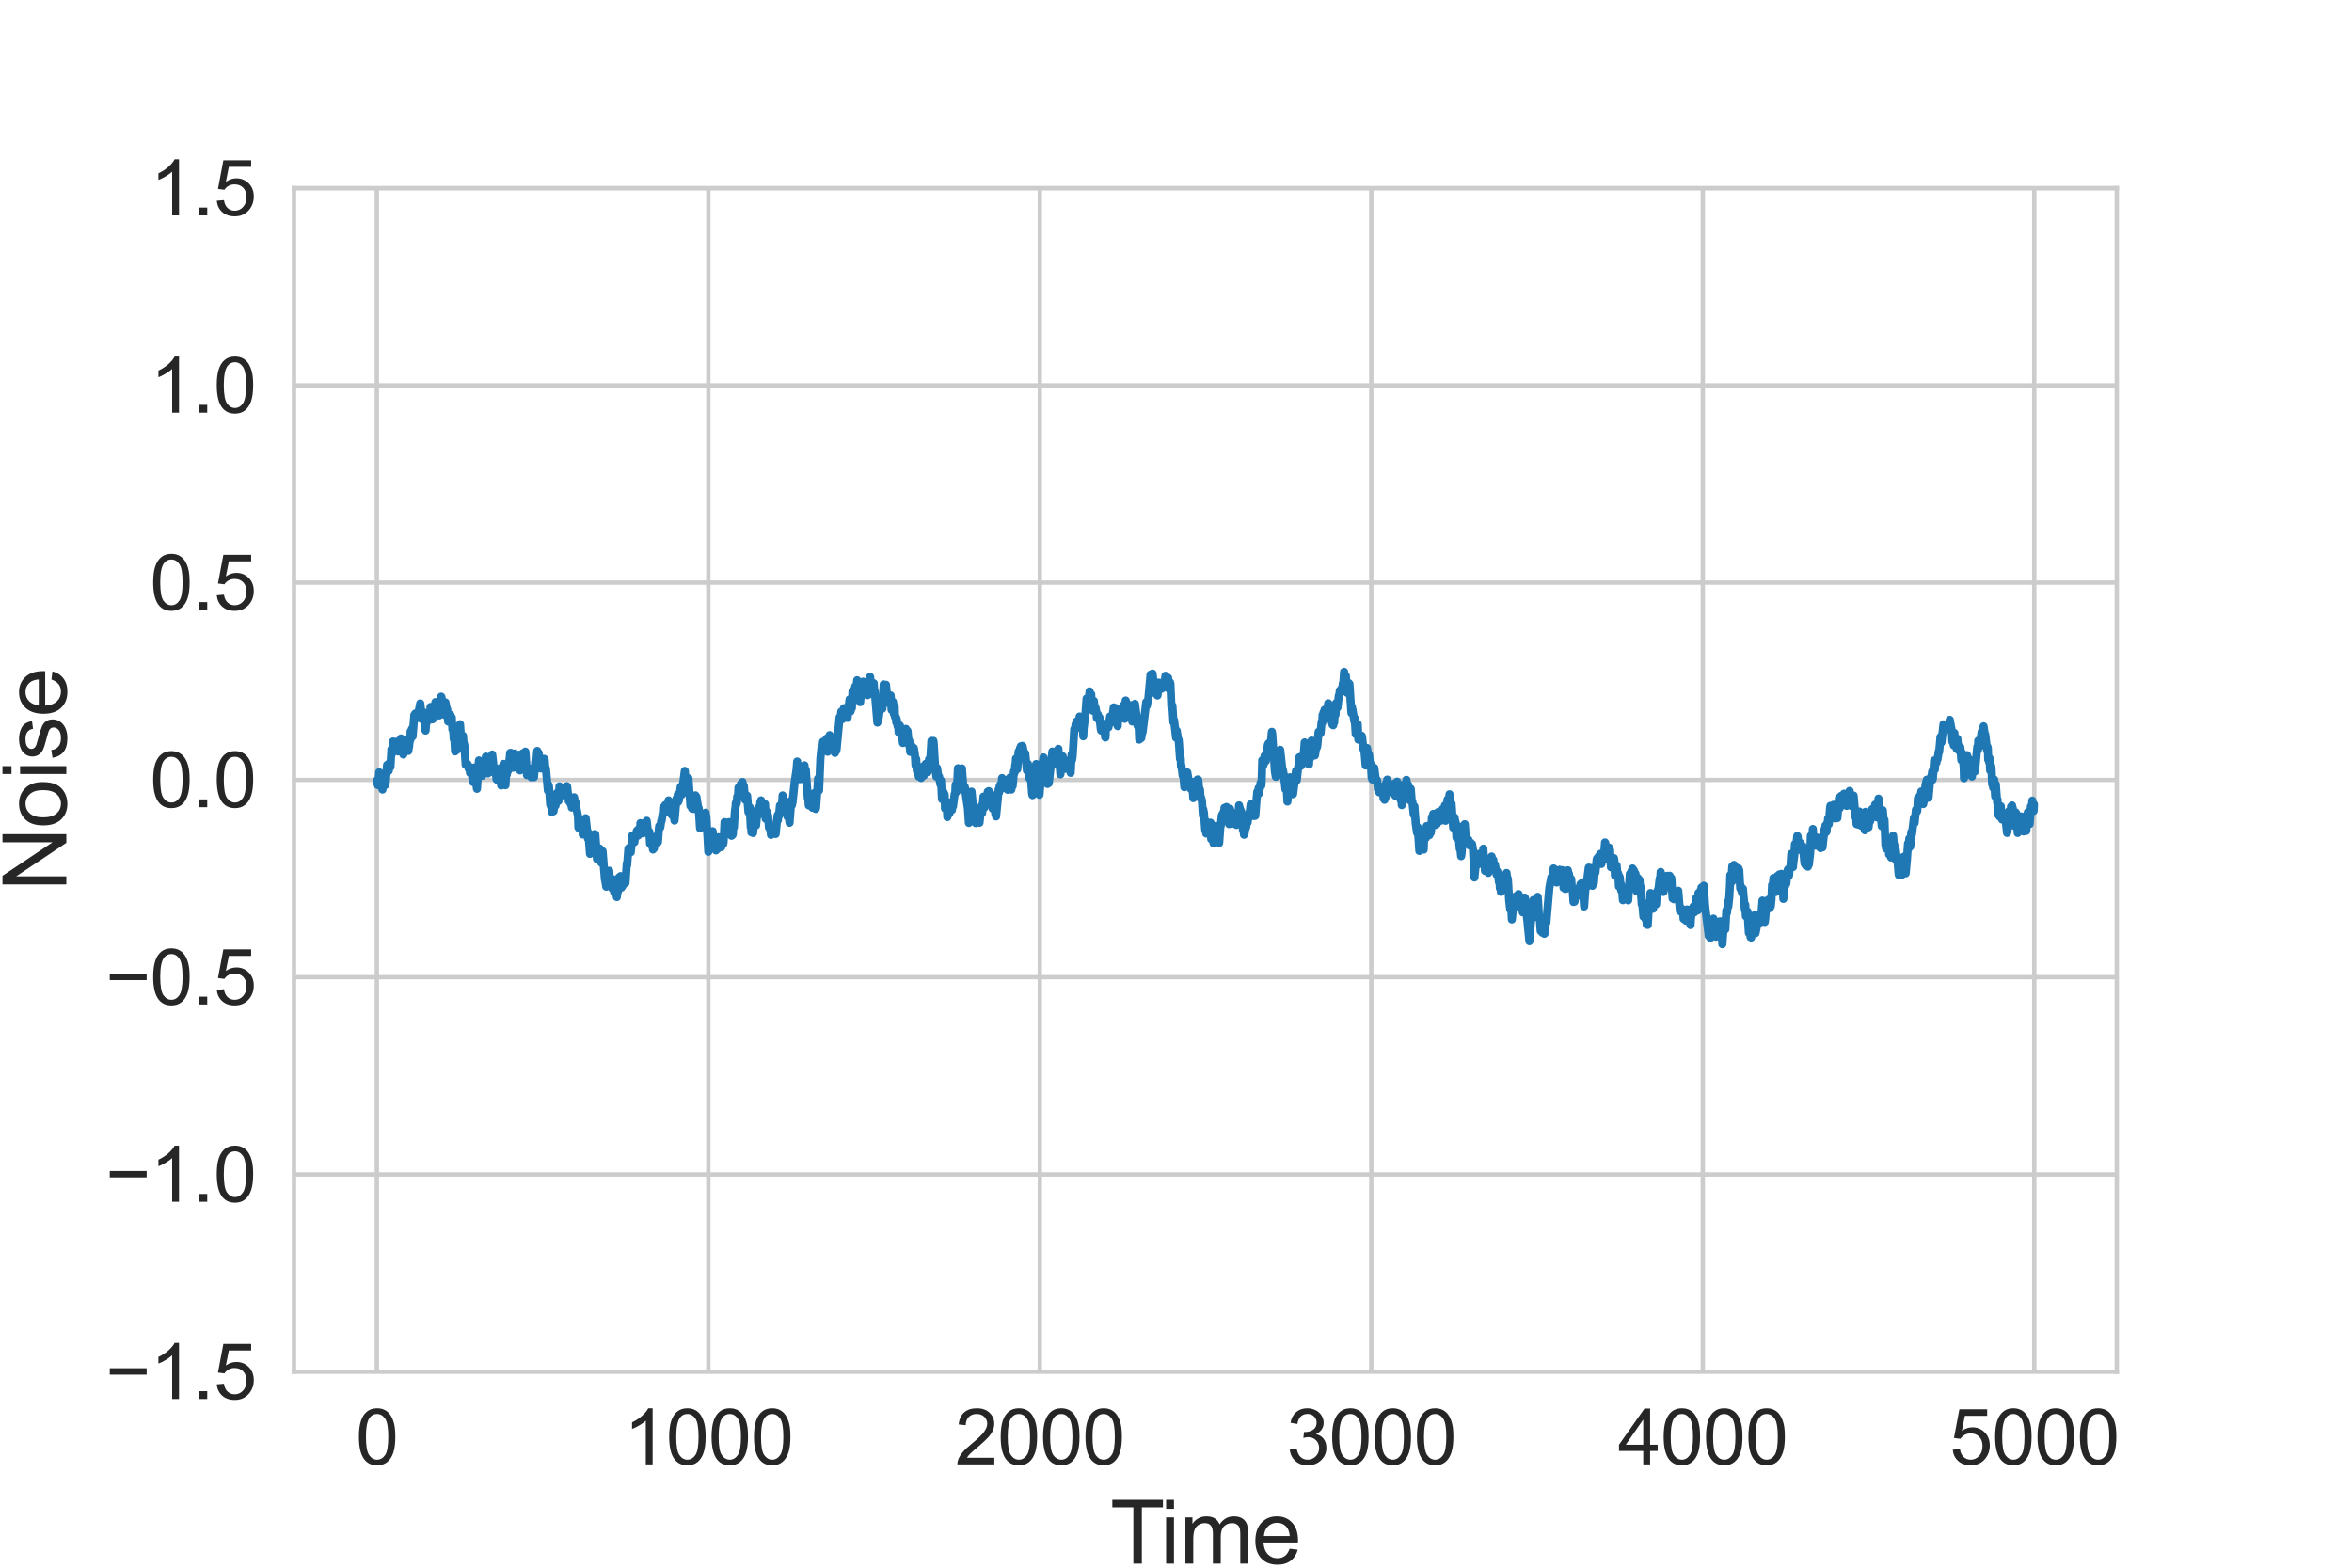 <?xml version="1.0" encoding="utf-8" standalone="no"?>
<!DOCTYPE svg PUBLIC "-//W3C//DTD SVG 1.1//EN"
  "http://www.w3.org/Graphics/SVG/1.1/DTD/svg11.dtd">
<svg height="288pt" version="1.1" viewBox="0 0 432 288" width="432pt" xmlns="http://www.w3.org/2000/svg" xmlns:xlink="http://www.w3.org/1999/xlink">
 <defs>
  <style type="text/css">*{stroke-linecap:butt;stroke-linejoin:round;}</style>
 </defs>
 <g id="figure_1">
  <g id="patch_1">
   <path d="M 0 288 
L 432 288 
L 432 0 
L 0 0 
z
" style="fill:#ffffff;"/>
  </g>
  <g id="axes_1">
   <g id="patch_2">
    <path d="M 54 252 
L 388.8 252 
L 388.8 34.56 
L 54 34.56 
z
" style="fill:#ffffff;"/>
   </g>
   <g id="matplotlib.axis_1">
    <g id="xtick_1">
     <g id="line2d_1">
      <path clip-path="url(#p2f25b089fb)" d="M 69.218 252 
L 69.218 34.56 
" style="fill:none;stroke:#cccccc;stroke-linecap:round;stroke-width:0.8;"/>
     </g>
     <g id="text_1">
      <!-- 0 -->
      <g style="fill:#262626;" transform="translate(65.326 269.021)scale(0.14 -0.14)">
       <defs>
        <path d="M 266 2259 
Q 266 3072 433 3567 
Q 600 4063 929 4331 
Q 1259 4600 1759 4600 
Q 2128 4600 2406 4451 
Q 2684 4303 2865 4023 
Q 3047 3744 3150 3342 
Q 3253 2941 3253 2259 
Q 3253 1453 3087 958 
Q 2922 463 2592 192 
Q 2263 -78 1759 -78 
Q 1097 -78 719 397 
Q 266 969 266 2259 
z
M 844 2259 
Q 844 1131 1108 757 
Q 1372 384 1759 384 
Q 2147 384 2411 759 
Q 2675 1134 2675 2259 
Q 2675 3391 2411 3762 
Q 2147 4134 1753 4134 
Q 1366 4134 1134 3806 
Q 844 3388 844 2259 
z
" id="ArialMT-30" transform="scale(0.016)"/>
       </defs>
       <use xlink:href="#ArialMT-30"/>
      </g>
     </g>
    </g>
    <g id="xtick_2">
     <g id="line2d_2">
      <path clip-path="url(#p2f25b089fb)" d="M 130.103 252 
L 130.103 34.56 
" style="fill:none;stroke:#cccccc;stroke-linecap:round;stroke-width:0.8;"/>
     </g>
     <g id="text_2">
      <!-- 1000 -->
      <g style="fill:#262626;" transform="translate(114.532 269.021)scale(0.14 -0.14)">
       <defs>
        <path d="M 2384 0 
L 1822 0 
L 1822 3584 
Q 1619 3391 1289 3197 
Q 959 3003 697 2906 
L 697 3450 
Q 1169 3672 1522 3987 
Q 1875 4303 2022 4600 
L 2384 4600 
L 2384 0 
z
" id="ArialMT-31" transform="scale(0.016)"/>
       </defs>
       <use xlink:href="#ArialMT-31"/>
       <use x="55.615" xlink:href="#ArialMT-30"/>
       <use x="111.23" xlink:href="#ArialMT-30"/>
       <use x="166.846" xlink:href="#ArialMT-30"/>
      </g>
     </g>
    </g>
    <g id="xtick_3">
     <g id="line2d_3">
      <path clip-path="url(#p2f25b089fb)" d="M 190.988 252 
L 190.988 34.56 
" style="fill:none;stroke:#cccccc;stroke-linecap:round;stroke-width:0.8;"/>
     </g>
     <g id="text_3">
      <!-- 2000 -->
      <g style="fill:#262626;" transform="translate(175.417 269.021)scale(0.14 -0.14)">
       <defs>
        <path d="M 3222 541 
L 3222 0 
L 194 0 
Q 188 203 259 391 
Q 375 700 629 1000 
Q 884 1300 1366 1694 
Q 2113 2306 2375 2664 
Q 2638 3022 2638 3341 
Q 2638 3675 2398 3904 
Q 2159 4134 1775 4134 
Q 1369 4134 1125 3890 
Q 881 3647 878 3216 
L 300 3275 
Q 359 3922 746 4261 
Q 1134 4600 1788 4600 
Q 2447 4600 2831 4234 
Q 3216 3869 3216 3328 
Q 3216 3053 3103 2787 
Q 2991 2522 2730 2228 
Q 2469 1934 1863 1422 
Q 1356 997 1212 845 
Q 1069 694 975 541 
L 3222 541 
z
" id="ArialMT-32" transform="scale(0.016)"/>
       </defs>
       <use xlink:href="#ArialMT-32"/>
       <use x="55.615" xlink:href="#ArialMT-30"/>
       <use x="111.23" xlink:href="#ArialMT-30"/>
       <use x="166.846" xlink:href="#ArialMT-30"/>
      </g>
     </g>
    </g>
    <g id="xtick_4">
     <g id="line2d_4">
      <path clip-path="url(#p2f25b089fb)" d="M 251.873 252 
L 251.873 34.56 
" style="fill:none;stroke:#cccccc;stroke-linecap:round;stroke-width:0.8;"/>
     </g>
     <g id="text_4">
      <!-- 3000 -->
      <g style="fill:#262626;" transform="translate(236.302 269.021)scale(0.14 -0.14)">
       <defs>
        <path d="M 269 1209 
L 831 1284 
Q 928 806 1161 595 
Q 1394 384 1728 384 
Q 2125 384 2398 659 
Q 2672 934 2672 1341 
Q 2672 1728 2419 1979 
Q 2166 2231 1775 2231 
Q 1616 2231 1378 2169 
L 1441 2663 
Q 1497 2656 1531 2656 
Q 1891 2656 2178 2843 
Q 2466 3031 2466 3422 
Q 2466 3731 2256 3934 
Q 2047 4138 1716 4138 
Q 1388 4138 1169 3931 
Q 950 3725 888 3313 
L 325 3413 
Q 428 3978 793 4289 
Q 1159 4600 1703 4600 
Q 2078 4600 2393 4439 
Q 2709 4278 2876 4000 
Q 3044 3722 3044 3409 
Q 3044 3113 2884 2869 
Q 2725 2625 2413 2481 
Q 2819 2388 3044 2092 
Q 3269 1797 3269 1353 
Q 3269 753 2831 336 
Q 2394 -81 1725 -81 
Q 1122 -81 723 278 
Q 325 638 269 1209 
z
" id="ArialMT-33" transform="scale(0.016)"/>
       </defs>
       <use xlink:href="#ArialMT-33"/>
       <use x="55.615" xlink:href="#ArialMT-30"/>
       <use x="111.23" xlink:href="#ArialMT-30"/>
       <use x="166.846" xlink:href="#ArialMT-30"/>
      </g>
     </g>
    </g>
    <g id="xtick_5">
     <g id="line2d_5">
      <path clip-path="url(#p2f25b089fb)" d="M 312.758 252 
L 312.758 34.56 
" style="fill:none;stroke:#cccccc;stroke-linecap:round;stroke-width:0.8;"/>
     </g>
     <g id="text_5">
      <!-- 4000 -->
      <g style="fill:#262626;" transform="translate(297.187 269.021)scale(0.14 -0.14)">
       <defs>
        <path d="M 2069 0 
L 2069 1097 
L 81 1097 
L 81 1613 
L 2172 4581 
L 2631 4581 
L 2631 1613 
L 3250 1613 
L 3250 1097 
L 2631 1097 
L 2631 0 
L 2069 0 
z
M 2069 1613 
L 2069 3678 
L 634 1613 
L 2069 1613 
z
" id="ArialMT-34" transform="scale(0.016)"/>
       </defs>
       <use xlink:href="#ArialMT-34"/>
       <use x="55.615" xlink:href="#ArialMT-30"/>
       <use x="111.23" xlink:href="#ArialMT-30"/>
       <use x="166.846" xlink:href="#ArialMT-30"/>
      </g>
     </g>
    </g>
    <g id="xtick_6">
     <g id="line2d_6">
      <path clip-path="url(#p2f25b089fb)" d="M 373.643 252 
L 373.643 34.56 
" style="fill:none;stroke:#cccccc;stroke-linecap:round;stroke-width:0.8;"/>
     </g>
     <g id="text_6">
      <!-- 5000 -->
      <g style="fill:#262626;" transform="translate(358.072 269.021)scale(0.14 -0.14)">
       <defs>
        <path d="M 266 1200 
L 856 1250 
Q 922 819 1161 601 
Q 1400 384 1738 384 
Q 2144 384 2425 690 
Q 2706 997 2706 1503 
Q 2706 1984 2436 2262 
Q 2166 2541 1728 2541 
Q 1456 2541 1237 2417 
Q 1019 2294 894 2097 
L 366 2166 
L 809 4519 
L 3088 4519 
L 3088 3981 
L 1259 3981 
L 1013 2750 
Q 1425 3038 1878 3038 
Q 2478 3038 2890 2622 
Q 3303 2206 3303 1553 
Q 3303 931 2941 478 
Q 2500 -78 1738 -78 
Q 1113 -78 717 272 
Q 322 622 266 1200 
z
" id="ArialMT-35" transform="scale(0.016)"/>
       </defs>
       <use xlink:href="#ArialMT-35"/>
       <use x="55.615" xlink:href="#ArialMT-30"/>
       <use x="111.23" xlink:href="#ArialMT-30"/>
       <use x="166.846" xlink:href="#ArialMT-30"/>
      </g>
     </g>
    </g>
    <g id="text_7">
     <!-- Time -->
     <g style="fill:#262626;" transform="translate(203.924 287.256)scale(0.16 -0.16)">
      <defs>
       <path d="M 1659 0 
L 1659 4041 
L 150 4041 
L 150 4581 
L 3781 4581 
L 3781 4041 
L 2266 4041 
L 2266 0 
L 1659 0 
z
" id="ArialMT-54" transform="scale(0.016)"/>
       <path d="M 425 3934 
L 425 4581 
L 988 4581 
L 988 3934 
L 425 3934 
z
M 425 0 
L 425 3319 
L 988 3319 
L 988 0 
L 425 0 
z
" id="ArialMT-69" transform="scale(0.016)"/>
       <path d="M 422 0 
L 422 3319 
L 925 3319 
L 925 2853 
Q 1081 3097 1340 3245 
Q 1600 3394 1931 3394 
Q 2300 3394 2536 3241 
Q 2772 3088 2869 2813 
Q 3263 3394 3894 3394 
Q 4388 3394 4653 3120 
Q 4919 2847 4919 2278 
L 4919 0 
L 4359 0 
L 4359 2091 
Q 4359 2428 4304 2576 
Q 4250 2725 4106 2815 
Q 3963 2906 3769 2906 
Q 3419 2906 3187 2673 
Q 2956 2441 2956 1928 
L 2956 0 
L 2394 0 
L 2394 2156 
Q 2394 2531 2256 2718 
Q 2119 2906 1806 2906 
Q 1569 2906 1367 2781 
Q 1166 2656 1075 2415 
Q 984 2175 984 1722 
L 984 0 
L 422 0 
z
" id="ArialMT-6d" transform="scale(0.016)"/>
       <path d="M 2694 1069 
L 3275 997 
Q 3138 488 2766 206 
Q 2394 -75 1816 -75 
Q 1088 -75 661 373 
Q 234 822 234 1631 
Q 234 2469 665 2931 
Q 1097 3394 1784 3394 
Q 2450 3394 2872 2941 
Q 3294 2488 3294 1666 
Q 3294 1616 3291 1516 
L 816 1516 
Q 847 969 1125 678 
Q 1403 388 1819 388 
Q 2128 388 2347 550 
Q 2566 713 2694 1069 
z
M 847 1978 
L 2700 1978 
Q 2663 2397 2488 2606 
Q 2219 2931 1791 2931 
Q 1403 2931 1139 2672 
Q 875 2413 847 1978 
z
" id="ArialMT-65" transform="scale(0.016)"/>
      </defs>
      <use xlink:href="#ArialMT-54"/>
      <use x="57.334" xlink:href="#ArialMT-69"/>
      <use x="79.551" xlink:href="#ArialMT-6d"/>
      <use x="162.852" xlink:href="#ArialMT-65"/>
     </g>
    </g>
   </g>
   <g id="matplotlib.axis_2">
    <g id="ytick_1">
     <g id="line2d_7">
      <path clip-path="url(#p2f25b089fb)" d="M 54 252 
L 388.8 252 
" style="fill:none;stroke:#cccccc;stroke-linecap:round;stroke-width:0.8;"/>
     </g>
     <g id="text_8">
      <!-- −1.5 -->
      <g style="fill:#262626;" transform="translate(19.363 257.01)scale(0.14 -0.14)">
       <defs>
        <path d="M 3381 1997 
L 356 1997 
L 356 2522 
L 3381 2522 
L 3381 1997 
z
" id="ArialMT-2212" transform="scale(0.016)"/>
        <path d="M 581 0 
L 581 641 
L 1222 641 
L 1222 0 
L 581 0 
z
" id="ArialMT-2e" transform="scale(0.016)"/>
       </defs>
       <use xlink:href="#ArialMT-2212"/>
       <use x="58.398" xlink:href="#ArialMT-31"/>
       <use x="114.014" xlink:href="#ArialMT-2e"/>
       <use x="141.797" xlink:href="#ArialMT-35"/>
      </g>
     </g>
    </g>
    <g id="ytick_2">
     <g id="line2d_8">
      <path clip-path="url(#p2f25b089fb)" d="M 54 215.76 
L 388.8 215.76 
" style="fill:none;stroke:#cccccc;stroke-linecap:round;stroke-width:0.8;"/>
     </g>
     <g id="text_9">
      <!-- −1.0 -->
      <g style="fill:#262626;" transform="translate(19.363 220.77)scale(0.14 -0.14)">
       <use xlink:href="#ArialMT-2212"/>
       <use x="58.398" xlink:href="#ArialMT-31"/>
       <use x="114.014" xlink:href="#ArialMT-2e"/>
       <use x="141.797" xlink:href="#ArialMT-30"/>
      </g>
     </g>
    </g>
    <g id="ytick_3">
     <g id="line2d_9">
      <path clip-path="url(#p2f25b089fb)" d="M 54 179.52 
L 388.8 179.52 
" style="fill:none;stroke:#cccccc;stroke-linecap:round;stroke-width:0.8;"/>
     </g>
     <g id="text_10">
      <!-- −0.5 -->
      <g style="fill:#262626;" transform="translate(19.363 184.53)scale(0.14 -0.14)">
       <use xlink:href="#ArialMT-2212"/>
       <use x="58.398" xlink:href="#ArialMT-30"/>
       <use x="114.014" xlink:href="#ArialMT-2e"/>
       <use x="141.797" xlink:href="#ArialMT-35"/>
      </g>
     </g>
    </g>
    <g id="ytick_4">
     <g id="line2d_10">
      <path clip-path="url(#p2f25b089fb)" d="M 54 143.28 
L 388.8 143.28 
" style="fill:none;stroke:#cccccc;stroke-linecap:round;stroke-width:0.8;"/>
     </g>
     <g id="text_11">
      <!-- 0.0 -->
      <g style="fill:#262626;" transform="translate(27.54 148.29)scale(0.14 -0.14)">
       <use xlink:href="#ArialMT-30"/>
       <use x="55.615" xlink:href="#ArialMT-2e"/>
       <use x="83.398" xlink:href="#ArialMT-30"/>
      </g>
     </g>
    </g>
    <g id="ytick_5">
     <g id="line2d_11">
      <path clip-path="url(#p2f25b089fb)" d="M 54 107.04 
L 388.8 107.04 
" style="fill:none;stroke:#cccccc;stroke-linecap:round;stroke-width:0.8;"/>
     </g>
     <g id="text_12">
      <!-- 0.5 -->
      <g style="fill:#262626;" transform="translate(27.54 112.05)scale(0.14 -0.14)">
       <use xlink:href="#ArialMT-30"/>
       <use x="55.615" xlink:href="#ArialMT-2e"/>
       <use x="83.398" xlink:href="#ArialMT-35"/>
      </g>
     </g>
    </g>
    <g id="ytick_6">
     <g id="line2d_12">
      <path clip-path="url(#p2f25b089fb)" d="M 54 70.8 
L 388.8 70.8 
" style="fill:none;stroke:#cccccc;stroke-linecap:round;stroke-width:0.8;"/>
     </g>
     <g id="text_13">
      <!-- 1.0 -->
      <g style="fill:#262626;" transform="translate(27.54 75.81)scale(0.14 -0.14)">
       <use xlink:href="#ArialMT-31"/>
       <use x="55.615" xlink:href="#ArialMT-2e"/>
       <use x="83.398" xlink:href="#ArialMT-30"/>
      </g>
     </g>
    </g>
    <g id="ytick_7">
     <g id="line2d_13">
      <path clip-path="url(#p2f25b089fb)" d="M 54 34.56 
L 388.8 34.56 
" style="fill:none;stroke:#cccccc;stroke-linecap:round;stroke-width:0.8;"/>
     </g>
     <g id="text_14">
      <!-- 1.5 -->
      <g style="fill:#262626;" transform="translate(27.54 39.57)scale(0.14 -0.14)">
       <use xlink:href="#ArialMT-31"/>
       <use x="55.615" xlink:href="#ArialMT-2e"/>
       <use x="83.398" xlink:href="#ArialMT-35"/>
      </g>
     </g>
    </g>
    <g id="text_15">
     <!-- Noise -->
     <g style="fill:#262626;" transform="translate(12.183 163.732)rotate(-90)scale(0.16 -0.16)">
      <defs>
       <path d="M 488 0 
L 488 4581 
L 1109 4581 
L 3516 984 
L 3516 4581 
L 4097 4581 
L 4097 0 
L 3475 0 
L 1069 3600 
L 1069 0 
L 488 0 
z
" id="ArialMT-4e" transform="scale(0.016)"/>
       <path d="M 213 1659 
Q 213 2581 725 3025 
Q 1153 3394 1769 3394 
Q 2453 3394 2887 2945 
Q 3322 2497 3322 1706 
Q 3322 1066 3130 698 
Q 2938 331 2570 128 
Q 2203 -75 1769 -75 
Q 1072 -75 642 372 
Q 213 819 213 1659 
z
M 791 1659 
Q 791 1022 1069 705 
Q 1347 388 1769 388 
Q 2188 388 2466 706 
Q 2744 1025 2744 1678 
Q 2744 2294 2464 2611 
Q 2184 2928 1769 2928 
Q 1347 2928 1069 2612 
Q 791 2297 791 1659 
z
" id="ArialMT-6f" transform="scale(0.016)"/>
       <path d="M 197 991 
L 753 1078 
Q 800 744 1014 566 
Q 1228 388 1613 388 
Q 2000 388 2187 545 
Q 2375 703 2375 916 
Q 2375 1106 2209 1216 
Q 2094 1291 1634 1406 
Q 1016 1563 777 1677 
Q 538 1791 414 1992 
Q 291 2194 291 2438 
Q 291 2659 392 2848 
Q 494 3038 669 3163 
Q 800 3259 1026 3326 
Q 1253 3394 1513 3394 
Q 1903 3394 2198 3281 
Q 2494 3169 2634 2976 
Q 2775 2784 2828 2463 
L 2278 2388 
Q 2241 2644 2061 2787 
Q 1881 2931 1553 2931 
Q 1166 2931 1000 2803 
Q 834 2675 834 2503 
Q 834 2394 903 2306 
Q 972 2216 1119 2156 
Q 1203 2125 1616 2013 
Q 2213 1853 2448 1751 
Q 2684 1650 2818 1456 
Q 2953 1263 2953 975 
Q 2953 694 2789 445 
Q 2625 197 2315 61 
Q 2006 -75 1616 -75 
Q 969 -75 630 194 
Q 291 463 197 991 
z
" id="ArialMT-73" transform="scale(0.016)"/>
      </defs>
      <use xlink:href="#ArialMT-4e"/>
      <use x="72.217" xlink:href="#ArialMT-6f"/>
      <use x="127.832" xlink:href="#ArialMT-69"/>
      <use x="150.049" xlink:href="#ArialMT-73"/>
      <use x="200.049" xlink:href="#ArialMT-65"/>
     </g>
    </g>
   </g>
   <g id="line2d_14">
    <path clip-path="url(#p2f25b089fb)" d="M 69.218 143.384 
L 69.401 144.23 
L 69.462 143.252 
L 69.523 144.139 
L 69.644 141.877 
L 70.071 144.455 
L 70.253 145.05 
L 70.375 142.935 
L 70.436 143.056 
L 70.497 143.309 
L 70.558 143.093 
L 70.619 142.426 
L 70.801 144.202 
L 71.106 140.531 
L 71.166 141.174 
L 71.227 141.021 
L 71.349 140.341 
L 71.41 141.607 
L 71.471 140.857 
L 71.593 140.192 
L 71.714 140.903 
L 71.897 137.653 
L 71.958 138.543 
L 72.08 137.624 
L 72.141 137.874 
L 72.202 136.225 
L 72.262 136.527 
L 72.384 137.422 
L 72.445 136.445 
L 72.506 136.579 
L 72.689 137.686 
L 72.81 136.975 
L 72.871 136.255 
L 72.993 137.728 
L 73.054 137.2 
L 73.115 138.045 
L 73.297 136.744 
L 73.419 136.774 
L 73.48 137.084 
L 73.663 135.665 
L 73.724 135.75 
L 73.785 136.872 
L 73.845 136.24 
L 73.967 136.604 
L 74.089 138.607 
L 74.272 136.517 
L 74.333 136.793 
L 74.515 137.675 
L 74.637 135.937 
L 74.698 136.376 
L 74.759 136.135 
L 74.82 136.369 
L 74.88 135.859 
L 75.002 137.95 
L 75.063 137.221 
L 75.124 137.313 
L 75.307 135.393 
L 75.368 135.966 
L 75.428 134.356 
L 75.489 134.469 
L 75.55 135.119 
L 75.672 133.869 
L 75.733 134.046 
L 75.794 135.275 
L 75.855 134.418 
L 76.098 131.358 
L 76.159 132.198 
L 76.22 131.754 
L 76.281 131.086 
L 76.342 131.306 
L 76.403 131.864 
L 76.463 131.485 
L 76.524 131.95 
L 76.585 131.074 
L 76.646 131.717 
L 76.707 131.714 
L 77.194 129.23 
L 77.499 132.13 
L 77.681 130.769 
L 77.742 130.909 
L 78.168 134.212 
L 78.351 131.873 
L 78.534 132.47 
L 78.594 131.903 
L 78.655 132.336 
L 78.716 132.349 
L 78.838 131.773 
L 78.899 131.893 
L 79.082 129.879 
L 79.142 129.996 
L 79.203 130.088 
L 79.264 129.951 
L 79.447 132.141 
L 79.508 131.749 
L 79.629 130.863 
L 79.69 131.628 
L 79.934 129.246 
L 79.995 128.979 
L 80.056 129.18 
L 80.177 129.894 
L 80.238 131.438 
L 80.299 130.359 
L 80.36 129.343 
L 80.421 129.767 
L 80.482 129.801 
L 80.665 131.433 
L 80.847 128.957 
L 80.908 128.756 
L 80.969 129.076 
L 81.03 127.982 
L 81.091 128.071 
L 81.152 128.544 
L 81.213 130.19 
L 81.273 129.655 
L 81.334 129.657 
L 81.456 130.089 
L 81.517 129.531 
L 81.7 131.342 
L 81.821 129.042 
L 81.943 129.667 
L 82.065 130.444 
L 82.126 130.245 
L 82.248 131.613 
L 82.308 132.548 
L 82.369 131.07 
L 82.43 131.522 
L 82.552 132.37 
L 82.735 131.333 
L 82.917 132.069 
L 82.978 131.803 
L 83.1 134.01 
L 83.161 133.348 
L 83.222 133.695 
L 83.343 135.764 
L 83.404 134.887 
L 83.587 138.038 
L 83.648 137.145 
L 83.77 136.202 
L 83.952 137.752 
L 84.5 133.05 
L 84.683 135.735 
L 84.744 135.451 
L 84.866 135.654 
L 84.926 135.6 
L 84.987 136.515 
L 85.048 135.183 
L 85.109 136.197 
L 85.292 136.931 
L 85.535 140.506 
L 85.657 140.34 
L 85.779 140.601 
L 85.84 140.321 
L 85.962 140.72 
L 86.022 140.613 
L 86.083 141.224 
L 86.144 140.907 
L 86.266 141.114 
L 86.327 141.994 
L 86.388 141.494 
L 86.449 141.145 
L 86.509 142.045 
L 86.57 141.517 
L 86.875 143.654 
L 86.936 143.396 
L 87.118 140.997 
L 87.605 144.914 
L 87.788 142.548 
L 87.971 139.701 
L 88.153 141.804 
L 88.214 141.559 
L 88.336 140.577 
L 88.58 142.516 
L 88.64 142.115 
L 88.823 139.865 
L 88.884 140.46 
L 89.006 141.292 
L 89.249 139.001 
L 89.615 142.078 
L 89.676 142.006 
L 89.858 140.57 
L 89.919 140.838 
L 90.102 139.219 
L 90.223 139.336 
L 90.284 139.841 
L 90.345 139.472 
L 90.406 138.616 
L 90.771 141.763 
L 90.832 142.039 
L 91.015 141.413 
L 91.198 143.158 
L 91.319 141.685 
L 91.502 143.444 
L 91.806 141.167 
L 91.867 141.443 
L 92.05 144.301 
L 92.111 144.266 
L 92.172 143.067 
L 92.233 143.36 
L 92.354 141.807 
L 92.476 140.343 
L 92.598 140.972 
L 92.781 143.397 
L 92.842 144.25 
L 92.963 142.116 
L 93.024 142.124 
L 93.085 142.321 
L 93.268 141.05 
L 93.329 141.6 
L 93.389 140.268 
L 93.45 140.605 
L 93.633 139.078 
L 93.694 138.329 
L 93.755 138.729 
L 93.816 138.304 
L 93.937 139.193 
L 93.998 138.698 
L 94.181 140.078 
L 94.242 140.007 
L 94.303 141.048 
L 94.364 140.628 
L 94.546 138.432 
L 94.729 139.457 
L 94.851 139.269 
L 94.912 140.755 
L 94.972 139.906 
L 95.033 140.418 
L 95.277 138.658 
L 95.399 140.564 
L 95.46 140.509 
L 95.52 141.533 
L 95.581 141.235 
L 96.008 138.397 
L 96.068 138.459 
L 96.129 139.191 
L 96.19 139.14 
L 96.373 138.559 
L 96.434 139.216 
L 96.495 138.087 
L 96.556 138.788 
L 96.799 142.399 
L 97.103 141.19 
L 97.225 142.426 
L 97.286 141.651 
L 97.347 142.37 
L 97.53 141.34 
L 97.591 142.793 
L 97.651 141.99 
L 97.712 141.201 
L 97.773 141.433 
L 97.834 141.584 
L 97.895 141.366 
L 98.078 142.782 
L 98.321 139.931 
L 98.382 140.941 
L 98.443 140.729 
L 98.686 137.955 
L 98.747 138.94 
L 98.808 138.473 
L 98.869 138.493 
L 98.93 138.32 
L 99.052 139.454 
L 99.295 141.18 
L 99.539 139.589 
L 99.6 140.111 
L 99.661 140.147 
L 99.722 139.985 
L 99.782 140.926 
L 99.843 139.395 
L 99.904 139.803 
L 99.965 139.411 
L 100.026 139.485 
L 100.209 141.581 
L 100.269 141.16 
L 100.635 145.244 
L 100.696 145.07 
L 100.757 144.186 
L 100.817 144.346 
L 101.061 147.818 
L 101.183 148.11 
L 101.244 148.032 
L 101.365 149.181 
L 101.548 148.537 
L 101.67 149.021 
L 101.852 147.598 
L 101.974 147.995 
L 102.035 148.001 
L 102.157 147.052 
L 102.34 145.655 
L 102.461 146.783 
L 102.522 146.417 
L 102.583 147.141 
L 102.766 144.455 
L 102.888 146.326 
L 102.948 145.101 
L 103.009 145.893 
L 103.131 145.216 
L 103.192 144.741 
L 103.314 145.382 
L 103.496 145.203 
L 103.557 145.103 
L 103.679 145.57 
L 103.74 145.461 
L 104.044 145.932 
L 104.105 144.425 
L 104.166 144.492 
L 104.471 147.164 
L 104.531 146.895 
L 104.592 147.274 
L 104.653 146.882 
L 104.714 146.994 
L 104.836 147.742 
L 104.958 146.866 
L 105.019 148.348 
L 105.079 147.879 
L 105.14 147.815 
L 105.445 146.468 
L 105.627 147.587 
L 105.688 147.794 
L 105.749 147.48 
L 105.932 148.777 
L 106.175 149.997 
L 106.236 152.02 
L 106.297 151.534 
L 106.358 152.181 
L 106.419 151.743 
L 106.48 151.595 
L 106.541 151.777 
L 106.723 150.598 
L 106.784 151.47 
L 106.845 151.189 
L 106.906 151.601 
L 106.967 151.565 
L 107.028 153.296 
L 107.089 152.304 
L 107.149 151.32 
L 107.21 151.334 
L 107.271 152.206 
L 107.332 151.629 
L 107.393 151.822 
L 107.515 151.337 
L 107.576 150.314 
L 107.637 150.796 
L 108.002 154.084 
L 108.063 152.96 
L 108.367 156.859 
L 108.55 155.273 
L 108.611 154.691 
L 108.672 156.492 
L 108.732 155.436 
L 108.793 155.803 
L 108.854 155.292 
L 108.915 155.723 
L 108.976 154.293 
L 109.037 155.223 
L 109.22 153.235 
L 109.341 153.272 
L 109.463 154.975 
L 109.646 157.816 
L 109.768 156.976 
L 109.828 157.405 
L 109.889 156.84 
L 109.95 156.893 
L 110.011 157.881 
L 110.133 155.87 
L 110.255 157.995 
L 110.315 157.269 
L 110.376 157.38 
L 110.437 158.495 
L 110.62 157.124 
L 110.681 156.369 
L 111.107 161.619 
L 111.168 161.779 
L 111.351 162.895 
L 111.594 160.382 
L 111.777 161.305 
L 111.898 159.965 
L 112.02 162.418 
L 112.081 161.332 
L 112.142 162.434 
L 112.203 161.979 
L 112.446 163.228 
L 112.568 161.522 
L 112.629 161.99 
L 112.69 162.153 
L 112.812 163.949 
L 112.873 163.714 
L 112.934 163.316 
L 112.994 163.84 
L 113.055 163.551 
L 113.116 163.672 
L 113.299 164.799 
L 113.421 163.787 
L 113.482 163.831 
L 113.542 163.678 
L 113.725 161.164 
L 113.786 161.583 
L 113.969 160.96 
L 114.151 163.06 
L 114.212 162.861 
L 114.273 162.213 
L 114.334 162.785 
L 114.395 162.463 
L 114.638 161.153 
L 114.821 161.934 
L 114.882 162.211 
L 115.125 158.616 
L 115.186 158.965 
L 115.43 155.872 
L 115.552 156.116 
L 115.612 155.696 
L 115.673 156.275 
L 115.734 155.753 
L 115.795 156.04 
L 115.856 156.561 
L 116.16 153.473 
L 116.404 154.721 
L 116.465 154.423 
L 116.526 154.698 
L 116.648 153.482 
L 116.708 153.789 
L 116.769 153.785 
L 116.952 152.668 
L 117.013 152.57 
L 117.195 153.503 
L 117.256 152.339 
L 117.317 152.45 
L 117.561 153.055 
L 117.622 151.224 
L 117.683 151.63 
L 118.048 153.078 
L 118.17 152.495 
L 118.291 152.763 
L 118.413 151.175 
L 118.535 151.762 
L 118.596 151.045 
L 118.657 151.554 
L 118.778 150.783 
L 119.022 152.995 
L 119.083 152.977 
L 119.144 153.361 
L 119.205 153.294 
L 119.266 152.793 
L 119.387 154.979 
L 119.509 153.851 
L 119.692 155.342 
L 119.814 154.608 
L 119.935 156.065 
L 119.996 155.627 
L 120.057 155.781 
L 120.118 155.853 
L 120.24 154.83 
L 120.301 155.242 
L 120.422 154.499 
L 120.483 154.943 
L 120.605 153.578 
L 120.666 153.59 
L 120.849 154.698 
L 121.031 152.158 
L 121.092 151.73 
L 121.153 152.019 
L 121.214 151.897 
L 121.275 152.005 
L 121.457 150.759 
L 121.518 150.809 
L 121.701 149.542 
L 121.762 149.497 
L 121.823 148.345 
L 121.884 149.448 
L 121.945 148.838 
L 122.066 148.396 
L 122.127 148.71 
L 122.188 147.894 
L 122.31 149.239 
L 122.371 149.219 
L 122.432 148.282 
L 122.492 148.822 
L 122.553 148.671 
L 122.797 147.043 
L 122.98 148.952 
L 123.101 148.818 
L 123.223 147.99 
L 123.406 149.727 
L 123.467 148.899 
L 123.528 149.241 
L 123.588 149.758 
L 123.649 149.467 
L 123.71 149.617 
L 123.893 150.75 
L 124.258 146.672 
L 124.38 146.686 
L 124.441 146.565 
L 124.502 145.954 
L 124.563 147.317 
L 124.623 146.973 
L 124.684 147.071 
L 125.05 144.497 
L 125.111 144.451 
L 125.232 145.972 
L 125.293 145.264 
L 125.354 145.169 
L 125.537 143.47 
L 125.78 141.626 
L 126.085 145.057 
L 126.146 144.936 
L 126.45 142.989 
L 126.815 148.059 
L 126.876 147.056 
L 126.937 146.637 
L 127.12 148.548 
L 127.241 147.221 
L 127.424 148.616 
L 127.607 147.04 
L 127.729 146.115 
L 127.789 146.217 
L 127.85 146.644 
L 127.911 146.365 
L 128.277 148.661 
L 128.337 148.489 
L 128.581 152.162 
L 128.764 150.828 
L 128.885 150.317 
L 129.129 151.887 
L 129.251 149.567 
L 129.312 150.021 
L 129.494 151.252 
L 129.616 149.303 
L 129.677 150.174 
L 129.738 149.935 
L 130.103 156.484 
L 130.408 152.998 
L 130.59 154.924 
L 130.773 153.932 
L 130.895 152.706 
L 131.077 155.477 
L 131.199 155.852 
L 131.26 155.485 
L 131.321 154.262 
L 131.382 155.262 
L 131.503 156.227 
L 131.564 156.127 
L 131.686 155.287 
L 131.808 155.927 
L 131.93 153.806 
L 131.991 154.352 
L 132.051 154.779 
L 132.112 154.613 
L 132.173 154.422 
L 132.234 155.104 
L 132.295 154.265 
L 132.478 155.626 
L 132.721 153.774 
L 132.782 153.675 
L 132.843 155.032 
L 132.904 154.692 
L 133.086 151.036 
L 133.208 152.593 
L 133.269 151.755 
L 133.33 151.781 
L 133.513 152.724 
L 133.574 151.922 
L 133.634 152.804 
L 133.695 151.848 
L 133.756 151.985 
L 133.817 151.743 
L 133.878 151.039 
L 134 152.682 
L 134.061 152.006 
L 134.121 152.194 
L 134.304 153.48 
L 134.365 153.536 
L 134.426 153.262 
L 134.487 152.311 
L 134.548 153.39 
L 134.609 153.176 
L 134.669 151.609 
L 134.73 152.024 
L 134.791 151.991 
L 134.974 149.16 
L 135.096 148.284 
L 135.157 147.506 
L 135.217 147.83 
L 135.339 147.492 
L 135.4 146.363 
L 135.461 146.677 
L 135.583 145.815 
L 135.644 144.679 
L 135.704 144.968 
L 135.826 144.522 
L 135.887 144.781 
L 135.948 144.619 
L 136.009 144.788 
L 136.07 144.029 
L 136.131 144.636 
L 136.192 144.596 
L 136.252 145.163 
L 136.313 144.85 
L 136.374 143.663 
L 136.435 144.161 
L 136.557 145.452 
L 136.618 144.329 
L 136.861 146.922 
L 136.922 146.03 
L 136.983 146.059 
L 137.166 146.261 
L 137.227 146.184 
L 137.47 149.193 
L 137.531 148.36 
L 137.592 149.363 
L 137.653 149.191 
L 137.714 148.324 
L 137.896 151.987 
L 137.957 151.235 
L 138.018 152.911 
L 138.079 152.048 
L 138.14 152.479 
L 138.201 151.867 
L 138.323 153.025 
L 138.505 150.48 
L 138.566 150.505 
L 138.749 151.682 
L 138.81 150.684 
L 138.871 151.636 
L 139.053 149.593 
L 139.114 148.77 
L 139.175 149.046 
L 139.297 149.69 
L 139.358 148.325 
L 139.418 149.06 
L 139.479 149.606 
L 139.662 147.341 
L 139.723 148.075 
L 139.784 147.039 
L 139.966 148.462 
L 140.027 148.86 
L 140.088 148.493 
L 140.149 149.091 
L 140.21 148.064 
L 140.271 148.535 
L 140.332 148.779 
L 140.393 148.656 
L 140.454 148.48 
L 140.514 147.715 
L 140.636 150.42 
L 140.819 149.062 
L 141.001 150.5 
L 141.062 149.751 
L 141.245 152.036 
L 141.306 152.143 
L 141.367 151.591 
L 141.428 151.701 
L 141.61 153.381 
L 141.671 152.375 
L 141.732 152.86 
L 141.793 153.146 
L 141.915 151.801 
L 141.976 153.045 
L 142.037 152.173 
L 142.097 152.858 
L 142.158 152.278 
L 142.219 152.882 
L 142.28 151.763 
L 142.463 153.206 
L 142.706 150.873 
L 142.828 149.798 
L 142.889 150.666 
L 142.95 149.577 
L 143.011 149.83 
L 143.072 149.893 
L 143.254 147.99 
L 143.376 149.447 
L 143.437 149.408 
L 143.498 149.081 
L 143.559 149.194 
L 143.741 146.133 
L 143.863 147.705 
L 143.924 146.792 
L 143.985 147.558 
L 144.046 147.228 
L 144.107 147.111 
L 144.228 147.847 
L 144.289 147.32 
L 144.35 149.025 
L 144.411 148.73 
L 144.472 148.928 
L 144.655 150.047 
L 144.715 149.682 
L 144.776 150.054 
L 144.837 149.753 
L 145.02 151.148 
L 145.324 147.072 
L 145.446 147.935 
L 145.568 147.403 
L 145.933 143.863 
L 146.298 141.416 
L 146.42 139.906 
L 146.542 141.282 
L 146.603 141.103 
L 146.664 141.415 
L 146.725 142.638 
L 146.786 142.235 
L 146.907 143.144 
L 147.09 142.121 
L 147.273 143.041 
L 147.334 142.947 
L 147.394 142.278 
L 147.455 143.13 
L 147.516 142.945 
L 147.638 142.185 
L 147.76 140.604 
L 147.881 142.246 
L 147.942 141.97 
L 148.003 141.39 
L 148.369 146.596 
L 148.429 146.253 
L 148.551 147.961 
L 148.612 147.227 
L 148.795 146.081 
L 148.977 146.62 
L 149.038 145.996 
L 149.099 146.289 
L 149.221 148.388 
L 149.282 146.882 
L 149.343 147.169 
L 149.404 147.201 
L 149.525 145.715 
L 149.647 146.274 
L 149.83 148.612 
L 149.891 148.389 
L 150.195 144.122 
L 150.256 143.03 
L 150.317 143.544 
L 150.439 145.219 
L 150.682 139.391 
L 150.865 137.545 
L 150.926 138.153 
L 150.987 138.045 
L 151.169 136.266 
L 151.23 136.673 
L 151.291 136.24 
L 151.413 137.176 
L 151.595 136.054 
L 151.656 136.287 
L 151.839 135.68 
L 152.022 138.109 
L 152.143 137.81 
L 152.265 136.772 
L 152.387 135.056 
L 152.509 137.025 
L 152.57 136.563 
L 152.631 136.148 
L 152.691 136.716 
L 152.752 136.388 
L 152.996 137.426 
L 153.057 137.354 
L 153.118 137.005 
L 153.178 137.309 
L 153.239 136.961 
L 153.361 138.317 
L 153.422 137.805 
L 153.483 137.429 
L 153.544 137.444 
L 153.605 137.913 
L 153.666 137.555 
L 154.214 131.759 
L 154.335 131.704 
L 154.396 131.828 
L 154.518 130.739 
L 154.579 132.017 
L 154.64 131.153 
L 154.761 132.104 
L 154.822 131.115 
L 154.883 131.18 
L 154.944 131.416 
L 155.005 130.101 
L 155.066 131.18 
L 155.188 130.369 
L 155.249 131.759 
L 155.309 131.132 
L 155.431 130.023 
L 155.675 131.878 
L 156.04 128.489 
L 156.223 130.694 
L 156.284 130.433 
L 156.405 128.99 
L 156.466 130.086 
L 156.588 126.959 
L 156.649 127.357 
L 156.832 128.281 
L 157.075 126.101 
L 157.136 126.252 
L 157.258 126.371 
L 157.38 125.622 
L 157.44 124.971 
L 157.501 125.177 
L 157.684 128.174 
L 157.745 126.996 
L 157.806 128.129 
L 157.867 127.575 
L 157.927 127.826 
L 157.988 128.992 
L 158.049 128.253 
L 158.232 126.074 
L 158.293 125.795 
L 158.354 126.6 
L 158.415 126.07 
L 158.536 125.226 
L 158.719 126.31 
L 158.78 127.395 
L 158.902 125.808 
L 158.963 125.904 
L 159.145 127.64 
L 159.206 127.44 
L 159.267 126.523 
L 159.328 127.707 
L 159.389 127.692 
L 159.571 125.169 
L 159.632 125.642 
L 159.693 125.457 
L 159.815 124.343 
L 159.998 126.343 
L 160.058 126.53 
L 160.119 126.278 
L 160.241 127.494 
L 160.302 127.387 
L 160.363 127.342 
L 160.485 125.521 
L 160.606 127.565 
L 160.667 126.945 
L 161.154 132.744 
L 161.215 131.959 
L 161.276 132.051 
L 161.337 131.442 
L 161.398 131.819 
L 161.763 129.018 
L 161.824 129.267 
L 161.946 129.548 
L 162.007 128.969 
L 162.068 130.196 
L 162.129 129.378 
L 162.311 125.737 
L 162.372 125.963 
L 162.433 126.01 
L 162.616 128.584 
L 162.737 125.805 
L 163.042 129.102 
L 163.164 127.859 
L 163.285 128.797 
L 163.468 128.034 
L 163.529 128.437 
L 163.59 127.766 
L 163.772 130.423 
L 163.833 130.261 
L 163.894 128.995 
L 163.955 129.708 
L 164.016 128.938 
L 164.077 129.558 
L 164.199 131.174 
L 164.26 130.938 
L 164.32 129.769 
L 164.381 131.714 
L 164.442 131.655 
L 164.564 131.758 
L 164.625 132.718 
L 164.686 132.054 
L 164.868 133.418 
L 164.929 132.944 
L 164.99 132.956 
L 165.051 134.536 
L 165.112 134.214 
L 165.295 133.302 
L 165.355 134.714 
L 165.416 134.417 
L 165.477 134.238 
L 165.599 135.626 
L 165.66 134.811 
L 165.843 136.496 
L 165.964 135.334 
L 166.025 136.339 
L 166.086 135.137 
L 166.147 135.314 
L 166.208 135.562 
L 166.39 133.904 
L 166.451 134.307 
L 166.512 135.124 
L 166.573 135.117 
L 166.695 134.295 
L 166.878 136.286 
L 166.938 136.83 
L 166.999 136.048 
L 167.06 136.584 
L 167.182 138.137 
L 167.243 137.628 
L 167.365 137.581 
L 167.426 137.946 
L 167.486 137.078 
L 167.547 137.266 
L 167.608 137.325 
L 167.73 138.078 
L 167.791 137.387 
L 167.852 137.43 
L 168.034 138.583 
L 168.156 140.6 
L 168.278 139.438 
L 168.4 141.615 
L 168.461 141.397 
L 168.521 141.405 
L 168.765 142.679 
L 168.826 142.666 
L 168.948 141.475 
L 169.009 142.09 
L 169.069 142.059 
L 169.191 142.924 
L 169.252 142.688 
L 169.374 142.012 
L 169.435 142.212 
L 169.617 140.775 
L 169.678 142.5 
L 169.739 141.468 
L 169.8 141.817 
L 169.861 141.572 
L 169.922 141.81 
L 169.983 141.514 
L 170.044 140.328 
L 170.104 141.085 
L 170.165 141.69 
L 170.226 140.447 
L 170.287 140.693 
L 170.348 140.824 
L 170.409 141.816 
L 170.47 141.365 
L 170.652 139.478 
L 170.774 141.057 
L 171.079 136.109 
L 171.322 136.959 
L 171.383 136.783 
L 171.444 136.113 
L 171.505 136.666 
L 171.748 140.726 
L 171.992 142.675 
L 172.114 141.105 
L 172.296 142.408 
L 172.418 142.684 
L 172.479 142.643 
L 172.723 144.088 
L 172.783 144.015 
L 172.844 143.381 
L 173.027 146.811 
L 173.27 145.477 
L 173.331 145.592 
L 173.514 145.993 
L 173.575 148.522 
L 173.636 146.967 
L 173.94 148.734 
L 174.001 150.108 
L 174.062 149.826 
L 174.245 148.926 
L 174.306 149.126 
L 174.366 149.501 
L 174.549 147.447 
L 174.853 148.801 
L 174.975 147.508 
L 175.036 148.154 
L 175.341 145.895 
L 175.401 145.837 
L 175.462 145.536 
L 175.523 144.164 
L 175.584 145.031 
L 175.645 145.515 
L 175.706 145.348 
L 175.828 143.765 
L 175.949 141.144 
L 176.01 142.666 
L 176.071 142.141 
L 176.132 142.093 
L 176.254 143.595 
L 176.315 143.333 
L 176.436 142.273 
L 176.497 142.381 
L 176.619 141.752 
L 176.68 141.171 
L 176.984 145.274 
L 177.045 145.092 
L 177.106 145.272 
L 177.167 144.454 
L 177.228 144.781 
L 177.289 144.871 
L 177.472 146.491 
L 177.776 148.515 
L 177.959 151.176 
L 178.446 145.433 
L 178.689 147.988 
L 178.75 148.673 
L 178.811 147.738 
L 179.055 150.124 
L 179.176 150.682 
L 179.237 151.214 
L 179.298 150.943 
L 179.481 150.096 
L 179.542 150.962 
L 179.603 149.535 
L 179.663 149.812 
L 179.785 149.388 
L 179.907 151.148 
L 180.09 149.432 
L 180.333 147.953 
L 180.394 149.349 
L 180.455 148.766 
L 180.638 146.35 
L 180.82 148.351 
L 181.003 147.321 
L 181.064 147.481 
L 181.125 147.375 
L 181.429 145.439 
L 181.49 145.782 
L 181.551 145.651 
L 181.612 145.339 
L 181.916 147.662 
L 182.038 145.913 
L 182.221 148.19 
L 182.281 148.276 
L 182.342 148.591 
L 182.403 148.233 
L 182.525 146.567 
L 182.829 149.621 
L 182.89 149.361 
L 182.951 149.985 
L 183.438 144.997 
L 183.499 145.608 
L 183.621 144.375 
L 183.682 144.539 
L 183.743 144.121 
L 183.804 144.417 
L 183.925 144.917 
L 184.047 142.942 
L 184.108 143.037 
L 184.291 143.686 
L 184.412 143.246 
L 184.534 144.139 
L 184.595 144.547 
L 184.656 144.349 
L 184.717 144.047 
L 184.899 144.865 
L 185.021 144.703 
L 185.082 145.092 
L 185.143 144.848 
L 185.326 143.506 
L 185.387 143.892 
L 185.508 142.852 
L 185.569 143.2 
L 185.752 145.055 
L 185.874 143.902 
L 185.995 144.402 
L 186.239 141.699 
L 186.3 142.081 
L 186.361 141.86 
L 186.483 140.462 
L 186.543 140.681 
L 186.604 139.369 
L 186.665 139.607 
L 186.726 139.797 
L 186.848 141.319 
L 187.091 138.063 
L 187.213 139.325 
L 187.274 138.847 
L 187.335 137.489 
L 187.396 138.033 
L 187.518 137.096 
L 187.578 137.108 
L 187.639 137.57 
L 187.761 137.032 
L 187.822 137.075 
L 188.187 138.901 
L 188.309 138.406 
L 188.613 141.562 
L 188.674 140.986 
L 188.735 141.01 
L 188.796 140.312 
L 188.979 142.339 
L 189.04 141.752 
L 189.101 143.02 
L 189.161 142.852 
L 189.283 143.069 
L 189.344 142.89 
L 189.588 145.928 
L 189.649 146.081 
L 189.709 145.246 
L 189.77 145.606 
L 189.831 145.412 
L 190.196 141.169 
L 190.318 140.363 
L 190.501 143.068 
L 190.623 144.748 
L 190.684 144.317 
L 190.927 146.011 
L 191.171 142.912 
L 191.232 142.679 
L 191.414 140.352 
L 191.475 140.451 
L 191.658 139.153 
L 191.779 140.713 
L 191.84 140.633 
L 191.901 139.722 
L 191.962 140.431 
L 192.023 140.003 
L 192.388 144.017 
L 192.449 142.644 
L 192.51 143.427 
L 192.571 143.272 
L 192.632 143.872 
L 193.302 138.062 
L 193.423 139.262 
L 193.545 139.194 
L 193.606 138.907 
L 193.667 139.266 
L 193.728 138.686 
L 193.85 140.301 
L 193.91 140.07 
L 193.971 140.347 
L 194.032 140.186 
L 194.398 137.574 
L 194.763 142.256 
L 194.885 139.8 
L 194.946 139.826 
L 195.189 138.931 
L 195.311 140.885 
L 195.372 140.642 
L 195.493 141.275 
L 195.615 140.241 
L 195.737 141.026 
L 195.859 140.218 
L 195.92 141.197 
L 195.981 140.461 
L 196.102 139.737 
L 196.224 140.984 
L 196.285 140.574 
L 196.346 140.982 
L 196.407 140.773 
L 196.468 140.708 
L 196.529 140.991 
L 196.589 140.681 
L 196.65 141.974 
L 196.833 138.573 
L 196.894 139.641 
L 196.955 139.357 
L 197.016 138.881 
L 197.32 133.934 
L 197.381 134.173 
L 197.442 134.123 
L 197.564 133.052 
L 197.624 133.815 
L 197.746 132.542 
L 197.868 133.325 
L 197.929 132.458 
L 197.99 132.572 
L 198.051 132.616 
L 198.112 132.435 
L 198.172 132.678 
L 198.294 131.634 
L 198.355 133.562 
L 198.416 133.259 
L 198.477 133.219 
L 198.538 132.638 
L 198.599 133.705 
L 198.659 132.846 
L 198.72 133.495 
L 198.781 133.122 
L 198.903 133.492 
L 198.964 135.268 
L 199.025 133.868 
L 199.39 130.956 
L 199.573 128.333 
L 199.634 128.997 
L 199.695 128.668 
L 199.755 129.062 
L 199.816 128.72 
L 199.877 129.875 
L 199.938 129.251 
L 200.121 127.007 
L 200.182 127.367 
L 200.242 127.756 
L 200.303 127.614 
L 200.425 127.539 
L 200.547 130.323 
L 200.608 128.83 
L 200.669 129.267 
L 200.73 130.565 
L 200.79 130.07 
L 200.912 128.765 
L 201.034 130.105 
L 201.095 129.987 
L 201.156 130.045 
L 201.217 130.023 
L 201.399 130.905 
L 201.46 131.879 
L 201.521 131.281 
L 201.582 131.415 
L 201.643 131.246 
L 201.886 132.345 
L 201.947 131.808 
L 202.191 133.964 
L 202.252 134.212 
L 202.434 133.013 
L 202.617 134.086 
L 202.678 134.251 
L 202.739 133.188 
L 202.8 133.259 
L 202.982 135.427 
L 203.043 135.483 
L 203.165 132.969 
L 203.287 133.363 
L 203.348 133.617 
L 203.469 132.793 
L 203.53 133.357 
L 203.591 133.618 
L 203.896 131.617 
L 204.078 132.763 
L 204.2 132.139 
L 204.261 132.706 
L 204.444 130.862 
L 204.565 129.957 
L 204.626 130.264 
L 204.809 131.952 
L 204.992 130.09 
L 205.296 133.397 
L 205.357 131.931 
L 205.418 131.997 
L 205.6 131.659 
L 205.661 130.974 
L 205.722 131.488 
L 205.783 131.996 
L 205.844 131.901 
L 206.027 131.125 
L 206.087 131.504 
L 206.392 129.543 
L 206.575 132.051 
L 206.757 128.692 
L 206.818 128.888 
L 207.001 130.731 
L 207.062 130.893 
L 207.122 130.751 
L 207.244 130.174 
L 207.305 131.027 
L 207.427 129.667 
L 207.61 131.254 
L 207.67 131.057 
L 207.792 129.546 
L 207.975 132.555 
L 208.462 129.307 
L 208.827 132.143 
L 208.888 132.337 
L 208.949 133.352 
L 209.01 132.503 
L 209.071 132.95 
L 209.132 133.143 
L 209.253 135.875 
L 209.375 135.246 
L 209.497 134.033 
L 209.558 134.055 
L 209.619 135.599 
L 209.68 135.204 
L 209.741 134.565 
L 209.801 134.658 
L 209.862 134.534 
L 210.532 128.983 
L 210.654 129.622 
L 210.836 128.598 
L 210.897 128.586 
L 211.324 123.925 
L 211.567 125.03 
L 211.689 123.741 
L 211.872 125.35 
L 211.993 125.052 
L 212.176 127.033 
L 212.237 127.394 
L 212.359 126.076 
L 212.541 127.707 
L 212.602 127.767 
L 212.907 125.419 
L 212.967 126.103 
L 213.028 125.436 
L 213.089 125.693 
L 213.211 126.49 
L 213.272 126.1 
L 213.333 126.538 
L 213.394 126.495 
L 213.515 126.163 
L 213.576 126.408 
L 213.82 125.491 
L 213.881 125.676 
L 214.063 124.148 
L 214.124 124.465 
L 214.185 126.073 
L 214.246 125.509 
L 214.307 125.837 
L 214.49 124.844 
L 214.55 124.522 
L 214.733 126.41 
L 214.794 126.655 
L 214.916 125.368 
L 214.977 125.725 
L 215.159 129.914 
L 215.22 129.528 
L 215.281 130.184 
L 215.342 129.646 
L 215.464 131.673 
L 215.525 132.667 
L 215.585 132.431 
L 215.646 132.304 
L 216.012 135.526 
L 216.133 134.24 
L 216.255 134.998 
L 216.377 135.83 
L 216.438 135.791 
L 216.499 135.966 
L 216.742 139.41 
L 216.803 139.125 
L 216.864 139.256 
L 216.925 140.87 
L 216.986 140.597 
L 217.229 142.512 
L 217.29 141.774 
L 217.351 142.245 
L 217.534 144.61 
L 217.595 143.437 
L 217.656 143.582 
L 217.716 143.466 
L 217.838 142.875 
L 217.899 143.169 
L 218.082 141.912 
L 218.508 144.595 
L 218.569 144.053 
L 218.691 144.898 
L 218.752 144.861 
L 218.873 144.086 
L 218.934 143.623 
L 219.178 146.625 
L 219.239 146.462 
L 219.421 145.817 
L 219.482 145.255 
L 219.543 145.85 
L 219.665 144.266 
L 219.726 146.028 
L 219.787 145.336 
L 219.847 145.438 
L 219.969 143.195 
L 220.03 143.402 
L 220.091 143.264 
L 220.335 145.8 
L 220.395 145.04 
L 220.517 146.689 
L 220.578 146.457 
L 220.761 147.085 
L 220.943 149.833 
L 221.004 148.684 
L 221.065 149.035 
L 221.126 149.297 
L 221.37 152.455 
L 221.43 152.237 
L 221.552 153.121 
L 221.735 151.044 
L 221.796 151.39 
L 221.857 152.33 
L 221.918 151.683 
L 221.978 152.367 
L 222.039 152.191 
L 222.344 151.139 
L 222.465 154.159 
L 222.526 153.81 
L 222.648 152.254 
L 222.892 154.911 
L 223.135 152.318 
L 223.196 152.613 
L 223.318 151.748 
L 223.501 153.157 
L 223.561 152.931 
L 223.622 152.165 
L 223.683 153.151 
L 223.744 152.369 
L 223.805 152.307 
L 223.927 154.87 
L 224.17 151.516 
L 224.231 151.654 
L 224.414 149.771 
L 224.475 149.653 
L 224.536 150.111 
L 224.718 149.195 
L 224.84 149.849 
L 224.901 148.406 
L 224.962 148.576 
L 225.023 149.284 
L 225.084 149.235 
L 225.144 149.042 
L 225.266 148.251 
L 225.449 149.252 
L 225.51 149.192 
L 225.632 149.769 
L 225.753 151.397 
L 225.936 148.603 
L 226.119 150.282 
L 226.24 151.337 
L 226.362 149.489 
L 226.423 150.622 
L 226.484 150.566 
L 226.545 150.43 
L 226.667 151.106 
L 226.727 150.915 
L 226.849 149.409 
L 226.91 149.801 
L 227.032 150.526 
L 227.093 151.55 
L 227.154 150.82 
L 227.215 150.187 
L 227.275 150.492 
L 227.397 150.609 
L 227.458 150.266 
L 227.58 147.955 
L 227.641 148.618 
L 227.702 148.393 
L 227.762 148.641 
L 227.884 149.841 
L 227.945 148.984 
L 228.006 149.366 
L 228.067 151.088 
L 228.128 150.406 
L 228.31 152.553 
L 228.371 151.988 
L 228.493 153.351 
L 228.615 153.019 
L 228.798 151.766 
L 228.858 152.066 
L 228.919 151.671 
L 228.98 150.074 
L 229.041 150.374 
L 229.102 150.094 
L 229.163 151.099 
L 229.224 150.371 
L 229.285 150.426 
L 229.467 149.257 
L 229.528 149.328 
L 229.711 147.759 
L 229.772 147.856 
L 229.893 149.535 
L 229.954 148.794 
L 230.015 148.612 
L 230.137 148.844 
L 230.198 148.721 
L 230.32 149.918 
L 230.502 149.118 
L 230.563 149.865 
L 230.807 146.779 
L 230.928 145.466 
L 230.989 145.786 
L 231.05 145.659 
L 231.111 145.825 
L 231.172 144.785 
L 231.233 145.784 
L 231.294 145.484 
L 231.537 143.808 
L 231.659 144.358 
L 231.72 144.013 
L 231.842 139.673 
L 231.903 139.682 
L 232.024 140.639 
L 232.146 140.283 
L 232.268 138.869 
L 232.39 138.945 
L 232.451 138.698 
L 232.511 139.812 
L 232.572 138.978 
L 232.877 136.822 
L 232.938 137.182 
L 232.999 136.572 
L 233.059 136.989 
L 233.242 138.056 
L 233.303 137.802 
L 233.607 134.445 
L 233.668 134.793 
L 233.851 137.458 
L 233.912 137.563 
L 234.155 141.655 
L 234.338 142.703 
L 234.399 141.334 
L 234.46 141.757 
L 234.582 142.566 
L 234.764 140.177 
L 234.886 139.404 
L 234.947 140.178 
L 235.13 137.745 
L 235.19 138.297 
L 235.617 142.068 
L 235.678 141.594 
L 235.738 142.65 
L 235.799 142.21 
L 235.921 143.296 
L 236.104 145.001 
L 236.165 145.02 
L 236.286 143.729 
L 236.469 147.253 
L 236.652 145.362 
L 236.834 143.549 
L 236.956 142.801 
L 237.017 143.139 
L 237.2 145.006 
L 237.261 145.809 
L 237.321 145.271 
L 237.443 145.889 
L 237.504 145.871 
L 238.052 141.593 
L 238.174 143.357 
L 238.356 141.749 
L 238.661 139.114 
L 238.965 140.688 
L 239.087 140.505 
L 239.209 138.858 
L 239.27 140.096 
L 239.331 139.634 
L 239.391 139.56 
L 239.635 136.397 
L 239.818 137.513 
L 239.879 137.603 
L 240.061 139.57 
L 240.122 139.785 
L 240.244 138.134 
L 240.427 140.45 
L 240.548 138.169 
L 240.609 139.371 
L 240.914 136.053 
L 241.279 138.824 
L 241.34 138.139 
L 241.401 138.537 
L 241.522 138.774 
L 241.827 136.778 
L 241.888 137.293 
L 241.949 137.043 
L 242.192 134.448 
L 242.314 134.523 
L 242.436 134.827 
L 242.558 134.667 
L 242.74 132.632 
L 242.801 132.837 
L 242.862 132.79 
L 242.923 131.344 
L 242.984 132.312 
L 243.105 130.849 
L 243.166 131.481 
L 243.227 131.872 
L 243.288 130.398 
L 243.349 131.184 
L 243.41 132.104 
L 243.471 131.901 
L 243.532 131.552 
L 243.593 132.025 
L 243.958 129.2 
L 244.019 129.578 
L 244.08 130.858 
L 244.141 130.314 
L 244.262 130.038 
L 244.323 131.175 
L 244.384 130.882 
L 244.567 132.331 
L 244.749 133.137 
L 244.81 132.878 
L 244.871 133.234 
L 244.993 132.155 
L 245.054 132.738 
L 245.176 130.254 
L 245.236 130.656 
L 245.297 131.327 
L 245.419 129.155 
L 245.48 129.369 
L 245.541 129.475 
L 245.663 129.973 
L 245.906 127.784 
L 245.967 128.212 
L 246.089 126.856 
L 246.211 127.217 
L 246.393 126.477 
L 246.454 126.534 
L 246.515 126.805 
L 246.637 125.572 
L 246.698 126.056 
L 246.88 123.426 
L 247.063 124.793 
L 247.185 124.118 
L 247.428 127.27 
L 247.489 127.002 
L 247.55 126.746 
L 247.611 125.639 
L 247.672 126.418 
L 247.733 125.492 
L 247.794 125.804 
L 247.854 125.627 
L 248.22 130.994 
L 248.281 129.783 
L 248.342 130.159 
L 248.402 130.315 
L 248.768 132.526 
L 248.829 131.95 
L 249.011 134.879 
L 249.072 134.835 
L 249.255 133.08 
L 249.316 133.619 
L 249.377 133.021 
L 249.498 135.875 
L 249.62 135.024 
L 249.985 136.085 
L 250.107 135.17 
L 250.168 135.32 
L 250.412 137.604 
L 250.473 137.501 
L 250.533 137.148 
L 250.838 140.631 
L 251.021 137.529 
L 251.081 137.418 
L 251.386 139.219 
L 251.447 138.625 
L 251.69 140.864 
L 251.751 140.315 
L 251.812 140.64 
L 251.934 142.8 
L 251.995 142.646 
L 252.056 143.186 
L 252.116 142.747 
L 252.177 141.989 
L 252.238 142.607 
L 252.421 141.059 
L 252.725 143.526 
L 252.847 143.55 
L 252.908 143.276 
L 252.969 143.49 
L 253.091 145.018 
L 253.151 144.437 
L 253.334 145.554 
L 253.395 145.464 
L 253.578 144.497 
L 253.699 145.21 
L 253.76 145.188 
L 253.821 144.907 
L 253.882 145.44 
L 253.943 144.645 
L 254.126 146.695 
L 254.187 144.955 
L 254.247 146.171 
L 254.308 146.927 
L 254.369 146.075 
L 254.43 146.287 
L 254.491 146.474 
L 254.613 143.777 
L 254.674 144.449 
L 254.795 143.227 
L 254.856 143.785 
L 254.978 145.084 
L 255.039 144.422 
L 255.1 144.476 
L 255.161 145.14 
L 255.282 143.992 
L 255.404 145.532 
L 255.465 145.196 
L 255.587 144.41 
L 255.709 145.46 
L 255.77 145.417 
L 256.013 143.982 
L 256.196 146.083 
L 256.257 145.15 
L 256.317 146.206 
L 256.378 144.775 
L 256.439 145.346 
L 256.622 143.595 
L 256.683 143.749 
L 256.865 144.962 
L 256.987 145.29 
L 257.048 144.649 
L 257.109 145.037 
L 257.292 147.028 
L 257.353 145.329 
L 257.413 146.453 
L 257.474 147.91 
L 257.535 147.438 
L 257.657 145.401 
L 257.718 145.689 
L 257.961 144.059 
L 258.144 145.292 
L 258.327 143.269 
L 258.57 145.108 
L 258.631 144.154 
L 258.692 144.615 
L 258.753 144.55 
L 258.996 147.065 
L 259.118 144.924 
L 259.301 147.202 
L 259.423 147.31 
L 259.666 149.643 
L 259.788 148.136 
L 260.031 151.287 
L 260.275 152.983 
L 260.336 151.932 
L 260.397 151.968 
L 260.701 156.327 
L 260.762 156.042 
L 261.067 152.752 
L 261.127 152.588 
L 261.31 154.864 
L 261.371 154.547 
L 261.493 156.081 
L 261.614 152.942 
L 261.675 152.982 
L 261.736 153.468 
L 261.797 153.159 
L 261.919 153.916 
L 262.041 151.755 
L 262.162 151.897 
L 262.223 152.809 
L 262.284 152.376 
L 262.345 151.852 
L 262.406 152.19 
L 262.467 152.481 
L 262.528 153.427 
L 262.589 152.816 
L 262.65 152.872 
L 262.71 152.324 
L 262.771 153.028 
L 262.832 152.783 
L 263.015 150.098 
L 263.076 150.719 
L 263.137 151.039 
L 263.258 149.51 
L 263.319 149.854 
L 263.441 151.368 
L 263.563 151.081 
L 263.624 151.559 
L 263.685 151.19 
L 263.806 149.766 
L 263.867 150.132 
L 263.928 151.358 
L 263.989 150.773 
L 264.111 149.205 
L 264.172 149.256 
L 264.415 150.811 
L 264.476 150.633 
L 264.537 150.79 
L 264.72 150.741 
L 264.963 148.642 
L 265.024 149.05 
L 265.146 150.605 
L 265.389 147.974 
L 265.45 148.629 
L 265.511 150.783 
L 265.572 149.931 
L 265.876 146.869 
L 265.937 146.914 
L 265.998 147.594 
L 266.059 147.28 
L 266.242 145.916 
L 266.546 148.06 
L 266.607 147.633 
L 266.911 152.053 
L 266.972 151.992 
L 267.155 150.155 
L 267.216 150.533 
L 267.338 151.033 
L 267.52 153.873 
L 267.703 151.704 
L 267.764 151.722 
L 268.068 155.411 
L 268.129 155.984 
L 268.19 155.456 
L 268.373 157.289 
L 268.434 156.96 
L 268.555 155.416 
L 268.616 155.464 
L 268.677 155.337 
L 269.042 151.419 
L 269.225 153.813 
L 269.286 154.967 
L 269.347 154.943 
L 269.408 154.986 
L 269.53 154.131 
L 269.59 154.993 
L 269.651 154.223 
L 269.712 154.252 
L 269.895 155.3 
L 270.017 155.012 
L 270.138 154.83 
L 270.26 155.34 
L 270.321 155.354 
L 270.382 155.063 
L 270.565 156.177 
L 270.808 161.201 
L 270.869 160.676 
L 271.113 158.24 
L 271.173 158.553 
L 271.234 157.443 
L 271.295 157.458 
L 271.539 158.772 
L 271.6 158.555 
L 271.721 156.839 
L 271.843 158.575 
L 271.904 157.447 
L 271.965 157.889 
L 272.026 158.089 
L 272.148 157.093 
L 272.208 157.549 
L 272.33 158.327 
L 272.452 155.913 
L 272.574 158.108 
L 272.635 158.044 
L 272.696 158.281 
L 272.756 159.995 
L 272.817 159.318 
L 272.939 158.876 
L 273 157.972 
L 273.122 160.052 
L 273.183 159.103 
L 273.243 159.32 
L 273.365 160.359 
L 273.548 158.047 
L 273.67 158.721 
L 273.791 158.062 
L 273.852 158.246 
L 273.974 157.352 
L 274.096 159.272 
L 274.157 159.183 
L 274.279 157.97 
L 274.4 159.494 
L 274.461 159.446 
L 274.522 158.736 
L 274.583 158.821 
L 274.887 160.666 
L 274.948 160.051 
L 275.009 160.069 
L 275.192 160.779 
L 275.314 162.039 
L 275.374 160.834 
L 275.496 163.185 
L 275.557 162.752 
L 275.618 162.864 
L 275.679 163.843 
L 275.862 162.654 
L 275.922 163.34 
L 275.983 162.891 
L 276.166 161.057 
L 276.227 161.308 
L 276.41 162.598 
L 276.592 161.177 
L 276.653 161.256 
L 276.714 160.382 
L 276.775 160.966 
L 276.957 161.485 
L 277.201 165.504 
L 277.384 167.05 
L 277.445 166.995 
L 277.566 166.486 
L 277.688 168.912 
L 277.871 166.999 
L 277.932 167.017 
L 277.993 166.892 
L 278.053 165.974 
L 278.114 166.373 
L 278.175 166.651 
L 278.236 166.598 
L 278.297 165.079 
L 278.358 165.901 
L 278.48 164.616 
L 278.601 166.393 
L 278.662 165.746 
L 278.723 165.028 
L 278.784 165.122 
L 278.845 165.109 
L 278.906 164.247 
L 278.967 165.128 
L 279.028 164.508 
L 279.149 165.129 
L 279.21 164.697 
L 279.697 167.604 
L 279.819 166.707 
L 279.88 167.076 
L 280.063 164.906 
L 280.123 165.075 
L 280.915 172.908 
L 281.28 168.01 
L 281.341 168.169 
L 281.646 165.339 
L 281.828 168.489 
L 281.889 167.129 
L 281.95 167.138 
L 282.011 167.401 
L 282.133 166.52 
L 282.194 166.926 
L 282.254 165.848 
L 282.315 166.503 
L 282.437 164.759 
L 282.498 165.478 
L 282.681 168.591 
L 282.742 168.265 
L 282.802 168.628 
L 282.985 171.043 
L 283.107 169.904 
L 283.29 171.342 
L 283.35 171.324 
L 283.472 170.02 
L 283.655 171.544 
L 283.716 171.488 
L 283.959 168.582 
L 284.02 169.53 
L 284.568 163.159 
L 284.933 161.171 
L 284.994 161.45 
L 285.055 161.409 
L 285.116 160.952 
L 285.177 161.28 
L 285.299 160.348 
L 285.36 159.542 
L 285.42 159.595 
L 285.481 159.921 
L 285.603 161.925 
L 285.847 160.895 
L 285.908 162.124 
L 285.968 161.49 
L 286.09 160.168 
L 286.212 160.329 
L 286.273 160.399 
L 286.334 159.872 
L 286.395 160.392 
L 286.456 159.783 
L 286.577 160.927 
L 286.638 160.289 
L 286.821 161.522 
L 286.943 159.859 
L 287.186 163.108 
L 287.369 162.026 
L 287.491 163.305 
L 287.551 163.176 
L 287.612 163.3 
L 287.856 160.802 
L 287.978 159.886 
L 288.099 161.508 
L 288.16 160.483 
L 288.526 162.41 
L 288.586 161.496 
L 288.708 163.231 
L 288.769 162.998 
L 288.83 162.992 
L 289.013 165.695 
L 289.195 165.644 
L 289.378 164.626 
L 289.5 163.898 
L 289.561 163.991 
L 289.622 164.384 
L 289.682 163.676 
L 289.743 163.924 
L 289.804 164.123 
L 289.926 163.184 
L 290.109 164.457 
L 290.291 162.427 
L 290.352 162.686 
L 290.474 163.583 
L 290.535 162.244 
L 290.596 162.956 
L 290.657 162.116 
L 290.961 166.52 
L 291.205 163.078 
L 291.265 163.255 
L 291.326 163.113 
L 291.813 159.385 
L 291.874 159.506 
L 291.996 159.901 
L 292.118 159.464 
L 292.483 162.736 
L 292.605 161.548 
L 292.666 162.369 
L 292.727 162.292 
L 292.788 161.79 
L 292.909 159.743 
L 292.97 160.402 
L 293.031 160.314 
L 293.275 157.879 
L 293.336 157.697 
L 293.396 158.747 
L 293.579 157.537 
L 293.64 157.309 
L 293.762 157.759 
L 293.823 157.083 
L 293.944 157.88 
L 294.005 156.838 
L 294.127 158.715 
L 294.188 158.47 
L 294.249 157.269 
L 294.31 157.964 
L 294.371 157.322 
L 294.431 157.569 
L 294.492 157.496 
L 294.553 157.96 
L 294.797 154.764 
L 294.858 154.887 
L 295.223 157.45 
L 295.284 156.456 
L 295.345 157.201 
L 295.406 156.857 
L 295.466 157.3 
L 295.588 155.73 
L 295.649 157.136 
L 295.71 156.133 
L 295.893 159.323 
L 296.014 158.396 
L 296.075 158.184 
L 296.136 159.34 
L 296.197 158.914 
L 296.258 158.882 
L 296.441 157.649 
L 296.502 157.965 
L 296.623 160.842 
L 296.684 160.642 
L 296.806 160.4 
L 296.928 158.98 
L 297.11 161.169 
L 297.232 160.482 
L 297.354 162.848 
L 297.415 162.115 
L 297.476 161.059 
L 297.537 161.363 
L 297.597 162.823 
L 297.658 162.237 
L 297.78 163.616 
L 297.841 163.208 
L 297.902 162.842 
L 298.085 165.369 
L 298.267 163.765 
L 298.45 164.889 
L 298.572 163.498 
L 298.633 163.559 
L 298.693 163.712 
L 298.754 164.171 
L 298.815 163.493 
L 298.876 163.998 
L 299.059 165.401 
L 299.363 160.532 
L 299.546 161.457 
L 299.668 159.998 
L 299.728 160.507 
L 299.789 160.219 
L 299.85 159.554 
L 299.911 159.779 
L 299.972 160.415 
L 300.033 159.861 
L 300.094 159.886 
L 300.155 160.839 
L 300.216 160.719 
L 300.276 160.302 
L 300.337 160.516 
L 300.398 160.512 
L 300.581 163.38 
L 300.642 163.757 
L 300.703 163.488 
L 300.824 161.288 
L 300.885 161.948 
L 300.946 162.194 
L 301.129 161.638 
L 301.251 163.066 
L 301.311 162.849 
L 301.555 166.125 
L 301.616 165.677 
L 301.859 168.407 
L 301.92 168.114 
L 301.981 167.907 
L 302.042 168.332 
L 302.103 168.195 
L 302.164 168.02 
L 302.225 168.058 
L 302.286 168.969 
L 302.346 168.951 
L 302.407 168.91 
L 302.468 169.882 
L 302.529 168.782 
L 302.59 169.527 
L 302.651 169.916 
L 302.894 165.717 
L 302.955 165.752 
L 303.016 165.978 
L 303.138 164.062 
L 303.26 165.881 
L 303.321 165.808 
L 303.382 165.777 
L 303.442 165.515 
L 303.625 166.938 
L 303.808 166.033 
L 303.869 165.846 
L 303.929 164.584 
L 303.99 164.633 
L 304.173 166.14 
L 304.356 163.796 
L 304.417 163.863 
L 304.66 163.045 
L 304.843 161.391 
L 304.904 162.108 
L 305.025 160.184 
L 305.147 161.912 
L 305.208 161.661 
L 305.512 163.861 
L 305.573 163.761 
L 305.756 162.555 
L 305.817 162.649 
L 306.121 160.912 
L 306.182 160.905 
L 306.243 161.05 
L 306.365 162.185 
L 306.426 161.477 
L 306.487 161.709 
L 306.548 161.526 
L 306.669 160.883 
L 306.73 161.01 
L 306.852 161.813 
L 306.974 161.318 
L 307.217 165.053 
L 307.339 164.023 
L 307.4 164.042 
L 307.461 165.198 
L 307.522 164.93 
L 307.583 164.751 
L 307.643 164.871 
L 307.704 164.825 
L 307.826 163.833 
L 307.887 165.066 
L 307.948 164.658 
L 308.07 164.978 
L 308.252 163.642 
L 308.557 167.353 
L 308.618 167.098 
L 308.679 166.769 
L 308.739 167.248 
L 308.8 166.84 
L 308.983 167.717 
L 309.105 167.109 
L 309.166 167.306 
L 309.226 168.806 
L 309.287 167.527 
L 309.348 168.308 
L 309.409 168.309 
L 309.531 167.17 
L 309.653 169.134 
L 309.714 168.229 
L 309.774 168.047 
L 309.835 167.083 
L 310.018 168.513 
L 310.14 167.123 
L 310.262 169.375 
L 310.322 169.168 
L 310.444 168.673 
L 310.505 169.939 
L 310.566 168.93 
L 310.749 167.182 
L 310.87 167.095 
L 310.931 167.75 
L 310.992 167.487 
L 311.053 166.519 
L 311.114 166.635 
L 311.236 167.592 
L 311.54 164.974 
L 311.601 164.982 
L 311.662 166.214 
L 311.723 166.163 
L 311.784 165.527 
L 311.845 167.246 
L 311.966 164.059 
L 312.027 165.56 
L 312.088 164.89 
L 312.149 164.818 
L 312.332 163.627 
L 312.392 164.383 
L 312.453 164.031 
L 312.514 163.05 
L 312.575 163.322 
L 312.758 164.268 
L 312.94 162.719 
L 313.184 166.416 
L 313.854 171.957 
L 313.915 171.766 
L 313.975 171.959 
L 314.036 171.8 
L 314.097 171.829 
L 314.158 172.317 
L 314.341 171.06 
L 314.402 171.054 
L 314.706 168.763 
L 314.767 168.947 
L 315.193 172.095 
L 315.376 171.098 
L 315.437 171.013 
L 315.498 170.589 
L 315.559 170.988 
L 315.863 169.284 
L 315.924 169.359 
L 315.985 169.263 
L 316.167 171.801 
L 316.289 172.158 
L 316.35 173.456 
L 316.533 170.954 
L 316.594 170.149 
L 316.654 170.982 
L 316.715 169.702 
L 316.776 170.306 
L 316.837 170.107 
L 316.898 170.723 
L 317.081 167.252 
L 317.202 167.683 
L 317.385 165.64 
L 317.446 166.537 
L 317.629 164.731 
L 317.75 162.558 
L 317.811 160.764 
L 317.872 161.859 
L 317.994 162.107 
L 318.177 159.146 
L 318.237 160.494 
L 318.298 160.11 
L 318.481 158.898 
L 318.725 161.591 
L 318.907 159.356 
L 318.968 159.653 
L 319.029 160.211 
L 319.09 159.664 
L 319.151 159.894 
L 319.212 160.172 
L 319.333 159.542 
L 319.394 159.813 
L 319.455 159.893 
L 319.638 163.22 
L 319.699 162.662 
L 319.881 163.766 
L 319.942 163.722 
L 320.003 164.117 
L 320.064 163.245 
L 320.125 163.277 
L 320.308 165.354 
L 320.49 167.151 
L 320.551 166.177 
L 320.673 168.325 
L 320.734 168.091 
L 320.795 168.041 
L 320.855 168.403 
L 320.977 167.454 
L 321.221 171.393 
L 321.343 171.129 
L 321.403 170.584 
L 321.464 170.712 
L 321.525 172.163 
L 321.586 171.788 
L 321.647 172.242 
L 321.891 170.352 
L 322.195 168.167 
L 322.438 171.437 
L 323.047 168.311 
L 323.108 168.045 
L 323.169 168.243 
L 323.352 169.455 
L 323.413 169.333 
L 323.717 165.449 
L 323.9 168.185 
L 324.143 169.374 
L 324.204 168.904 
L 324.387 166.89 
L 324.63 165.413 
L 324.691 166.301 
L 324.752 165.776 
L 324.874 165.245 
L 325.057 166.825 
L 325.117 166.251 
L 325.178 166.633 
L 325.239 166.512 
L 325.361 165.36 
L 325.483 162.568 
L 325.544 162.88 
L 325.605 163.096 
L 325.726 161.317 
L 325.848 161.496 
L 326.031 162.847 
L 326.092 162.981 
L 326.152 163.876 
L 326.396 161.211 
L 326.457 160.93 
L 326.518 161.038 
L 326.579 161.425 
L 326.64 162.59 
L 326.7 161.877 
L 326.761 161.721 
L 326.822 160.642 
L 326.883 161.274 
L 326.944 162.364 
L 327.005 162.096 
L 327.188 160.536 
L 327.309 160.946 
L 327.37 161.111 
L 327.553 165.134 
L 327.735 162.79 
L 327.857 162.851 
L 327.979 161.711 
L 328.101 162.328 
L 328.344 159.819 
L 328.405 159.711 
L 328.466 159.925 
L 328.588 160.881 
L 328.71 159.398 
L 328.771 159.685 
L 328.831 159.503 
L 329.014 156.865 
L 329.075 157.073 
L 329.136 157.697 
L 329.197 156.862 
L 329.258 157.229 
L 329.318 159.286 
L 329.379 158.533 
L 329.562 157.136 
L 329.684 155.069 
L 329.806 155.377 
L 329.866 155.466 
L 329.988 154.878 
L 330.11 153.562 
L 330.171 153.647 
L 330.414 155.812 
L 330.475 155.544 
L 330.536 155.458 
L 330.597 156.136 
L 330.719 154.876 
L 330.901 156.127 
L 331.084 155.411 
L 331.206 156.121 
L 331.389 158.101 
L 331.449 158.639 
L 331.51 157.25 
L 331.571 157.922 
L 331.632 158.946 
L 331.693 158.489 
L 331.876 156.077 
L 332.058 159.212 
L 332.18 158.377 
L 332.241 158.811 
L 332.485 156.674 
L 332.606 153.537 
L 332.667 153.757 
L 332.85 154.042 
L 332.972 152.295 
L 333.093 154.718 
L 333.154 154.083 
L 333.215 154.545 
L 333.276 154.138 
L 333.337 154.361 
L 333.459 154.784 
L 333.52 154.475 
L 333.58 155.366 
L 333.641 154.957 
L 333.702 154.865 
L 333.763 155.078 
L 333.885 153.894 
L 334.068 155.279 
L 334.128 155.054 
L 334.189 154.336 
L 334.25 154.711 
L 334.372 155.807 
L 334.494 154.471 
L 334.737 155.674 
L 335.103 152.353 
L 335.163 153.104 
L 335.285 151.665 
L 335.468 152.807 
L 335.651 151.052 
L 335.711 151.365 
L 335.772 150.356 
L 335.833 151.186 
L 335.894 151.401 
L 336.138 148.377 
L 336.198 148.039 
L 336.259 148.189 
L 336.32 148.228 
L 336.442 149.682 
L 336.503 148.072 
L 336.564 148.253 
L 336.686 148.678 
L 336.807 147.842 
L 336.868 148.303 
L 336.929 150.335 
L 336.99 149.887 
L 337.051 149.948 
L 337.112 149.424 
L 337.173 149.639 
L 337.234 149.655 
L 337.294 150.324 
L 337.355 150.016 
L 337.416 149.845 
L 337.477 150.283 
L 337.781 146.563 
L 337.842 146.822 
L 337.903 148.492 
L 337.964 147.845 
L 338.147 146.222 
L 338.208 146.303 
L 338.329 147.477 
L 338.451 146.167 
L 338.512 146.15 
L 338.573 146.864 
L 338.695 145.811 
L 338.877 147.417 
L 338.938 146.647 
L 338.999 147.255 
L 339.121 147.44 
L 339.182 148.048 
L 339.243 147.585 
L 339.304 147.971 
L 339.425 146.794 
L 339.486 147.182 
L 339.73 145.294 
L 339.852 146.477 
L 339.973 147.637 
L 340.034 146.769 
L 340.095 148.083 
L 340.156 147.906 
L 340.217 147.796 
L 340.4 146.387 
L 340.46 146.153 
L 340.643 148.219 
L 340.765 150.027 
L 340.826 149.924 
L 340.887 149.654 
L 341.008 151.408 
L 341.069 149.673 
L 341.13 150.007 
L 341.252 151.474 
L 341.313 149.94 
L 341.374 149.983 
L 341.435 149.982 
L 341.495 149.083 
L 341.556 149.255 
L 341.739 149.893 
L 341.861 151.709 
L 341.922 151.529 
L 342.104 150.627 
L 342.165 150.467 
L 342.226 149.894 
L 342.409 151.668 
L 342.531 152.525 
L 342.652 149.145 
L 342.713 149.552 
L 342.957 151.529 
L 343.018 151.316 
L 343.078 151.075 
L 343.139 151.264 
L 343.2 151.984 
L 343.444 149.975 
L 343.505 150.856 
L 343.687 149.598 
L 343.87 148.644 
L 343.931 149.338 
L 343.992 148.91 
L 344.174 148.517 
L 344.296 149.302 
L 344.418 147.805 
L 344.479 149.113 
L 344.54 148.773 
L 344.722 150.157 
L 344.783 150.082 
L 344.905 149.14 
L 345.027 146.716 
L 345.088 147.418 
L 345.149 147.441 
L 345.636 151.788 
L 345.757 150.222 
L 345.818 148.854 
L 346.001 151.011 
L 346.123 150.63 
L 346.305 155.279 
L 346.427 155.865 
L 346.488 155.614 
L 346.61 154.533 
L 346.671 155.409 
L 346.732 155.363 
L 346.792 155.222 
L 346.914 155.939 
L 346.975 156.963 
L 347.036 156.046 
L 347.097 156.704 
L 347.158 157.068 
L 347.28 156.049 
L 347.34 157.533 
L 347.401 157.09 
L 347.645 154.849 
L 347.706 153.522 
L 347.888 155.663 
L 347.949 155.213 
L 348.071 157.806 
L 348.193 156.083 
L 348.436 158.097 
L 348.497 157.833 
L 348.741 160.668 
L 348.802 160.812 
L 348.863 160.749 
L 348.923 160.752 
L 348.984 160.188 
L 349.045 160.331 
L 349.228 160.66 
L 349.289 160.758 
L 349.35 160.001 
L 349.411 160.144 
L 349.471 160.209 
L 349.654 157.396 
L 349.715 158.592 
L 349.776 158.247 
L 349.837 158.016 
L 350.019 160.446 
L 350.263 157.812 
L 350.446 154.957 
L 350.506 155.98 
L 350.689 154.056 
L 350.75 154.157 
L 350.872 155.504 
L 351.054 152.841 
L 351.115 153.363 
L 351.176 153.29 
L 351.42 151.2 
L 351.541 150.228 
L 351.602 151.241 
L 351.663 151.184 
L 351.907 148.761 
L 352.089 149.094 
L 352.15 148.943 
L 352.272 146.662 
L 352.333 146.918 
L 352.394 147.483 
L 352.455 147.13 
L 352.577 146.26 
L 352.637 146.512 
L 352.698 146.394 
L 352.759 146.571 
L 352.881 145.403 
L 352.942 146.247 
L 353.003 146.216 
L 353.064 145.647 
L 353.246 147.708 
L 353.307 147.338 
L 353.368 147.197 
L 353.672 144.135 
L 353.916 143.238 
L 353.977 143.306 
L 354.099 144.71 
L 354.22 146.547 
L 354.464 143.864 
L 354.525 143.806 
L 354.707 142.595 
L 354.768 142.626 
L 354.89 141.729 
L 354.951 143.251 
L 355.012 143.023 
L 355.255 139.705 
L 355.377 141.378 
L 355.499 139.736 
L 355.56 139.793 
L 355.621 139.824 
L 355.682 140.102 
L 355.743 139.491 
L 355.803 139.51 
L 355.864 139.519 
L 356.108 137.997 
L 356.169 138.114 
L 356.351 136.172 
L 356.412 135.383 
L 356.473 135.689 
L 356.595 136.379 
L 356.96 133.076 
L 357.082 133.797 
L 357.143 133.359 
L 357.204 134.07 
L 357.326 133.342 
L 357.386 133.343 
L 357.447 133.198 
L 357.508 133.998 
L 357.569 133.511 
L 357.63 133.431 
L 357.691 133.73 
L 357.813 133.14 
L 357.874 133.658 
L 357.934 133.388 
L 358.117 132.242 
L 358.482 134.22 
L 358.604 136.259 
L 358.665 134.841 
L 358.726 135.721 
L 358.848 136.928 
L 358.969 134.664 
L 359.03 135.582 
L 359.091 135.693 
L 359.213 136.869 
L 359.274 136.589 
L 359.396 137.573 
L 359.517 135.721 
L 359.578 136.395 
L 359.761 137.864 
L 359.822 137.273 
L 359.883 137.347 
L 360.065 137.291 
L 360.248 139.658 
L 360.309 138.221 
L 360.37 139.043 
L 360.431 138.462 
L 360.674 140.912 
L 360.735 142.975 
L 360.796 142.141 
L 360.857 142.099 
L 360.918 141.051 
L 360.979 141.756 
L 361.283 138.737 
L 361.344 138.898 
L 361.527 141.363 
L 361.587 140.824 
L 361.648 139.464 
L 361.709 139.515 
L 362.014 141.686 
L 362.075 140.842 
L 362.135 141.162 
L 362.196 142.667 
L 362.257 141.802 
L 362.501 139.838 
L 362.562 139.987 
L 362.744 141.73 
L 362.988 139.155 
L 363.171 137.211 
L 363.231 137.833 
L 363.292 137.824 
L 363.353 136.07 
L 363.414 136.462 
L 363.597 137.174 
L 363.658 136.442 
L 363.718 137.093 
L 363.901 134.961 
L 363.962 134.461 
L 364.023 134.856 
L 364.145 135.341 
L 364.327 133.432 
L 364.571 135.032 
L 364.632 134.916 
L 364.997 137.932 
L 365.058 137.219 
L 365.119 137.505 
L 365.18 139.561 
L 365.241 139.147 
L 365.301 139.227 
L 365.362 140.037 
L 365.423 139.292 
L 365.545 141.567 
L 365.606 141.297 
L 365.667 141.315 
L 365.728 140.699 
L 365.789 141.215 
L 365.91 144.104 
L 365.971 143.006 
L 366.032 143.667 
L 366.093 144.718 
L 366.154 144.437 
L 366.276 143.211 
L 366.458 146.311 
L 366.519 144.872 
L 366.58 144.086 
L 366.824 147.465 
L 366.884 146.863 
L 367.006 149.647 
L 367.067 149.283 
L 367.128 148.604 
L 367.25 149.991 
L 367.432 148.245 
L 367.493 148.113 
L 367.615 150.23 
L 367.676 149.482 
L 367.737 150.551 
L 367.798 150.356 
L 367.859 149.723 
L 367.92 150.13 
L 367.98 150.074 
L 368.041 149.449 
L 368.102 149.699 
L 368.224 149.728 
L 368.285 149.43 
L 368.467 151.425 
L 368.65 153.018 
L 368.711 152.837 
L 369.015 148.996 
L 369.198 150.048 
L 369.32 149.725 
L 369.381 148.167 
L 369.442 148.833 
L 369.503 148.621 
L 369.563 147.973 
L 369.624 148.46 
L 369.685 148.455 
L 369.929 151.684 
L 370.111 150.095 
L 370.172 149.883 
L 370.233 149.244 
L 370.294 149.33 
L 370.355 149.54 
L 370.598 153.024 
L 370.72 151.807 
L 370.781 152.223 
L 370.842 151.957 
L 370.964 150.328 
L 371.025 150.424 
L 371.086 151.592 
L 371.146 151.551 
L 371.268 149.99 
L 371.573 152.619 
L 371.634 151.879 
L 371.694 152.736 
L 371.877 150.597 
L 371.938 151.914 
L 371.999 150.258 
L 372.06 150.584 
L 372.181 152.634 
L 372.425 149.301 
L 372.486 149.177 
L 372.547 151.492 
L 372.608 149.794 
L 372.79 151.399 
L 373.034 148.117 
L 373.095 148.443 
L 373.156 148.132 
L 373.217 148.43 
L 373.277 147.085 
L 373.338 147.999 
L 373.521 148.991 
L 373.582 147.754 
L 373.582 147.754 
" style="fill:none;stroke:#1f77b4;stroke-linecap:round;stroke-width:1.5;"/>
   </g>
   <g id="patch_3">
    <path d="M 54 252 
L 54 34.56 
" style="fill:none;stroke:#cccccc;stroke-linecap:square;stroke-linejoin:miter;stroke-width:0.8;"/>
   </g>
   <g id="patch_4">
    <path d="M 388.8 252 
L 388.8 34.56 
" style="fill:none;stroke:#cccccc;stroke-linecap:square;stroke-linejoin:miter;stroke-width:0.8;"/>
   </g>
   <g id="patch_5">
    <path d="M 54 252 
L 388.8 252 
" style="fill:none;stroke:#cccccc;stroke-linecap:square;stroke-linejoin:miter;stroke-width:0.8;"/>
   </g>
   <g id="patch_6">
    <path d="M 54 34.56 
L 388.8 34.56 
" style="fill:none;stroke:#cccccc;stroke-linecap:square;stroke-linejoin:miter;stroke-width:0.8;"/>
   </g>
  </g>
 </g>
 <defs>
  <clipPath id="p2f25b089fb">
   <rect height="217.44" width="334.8" x="54" y="34.56"/>
  </clipPath>
 </defs>
</svg>
